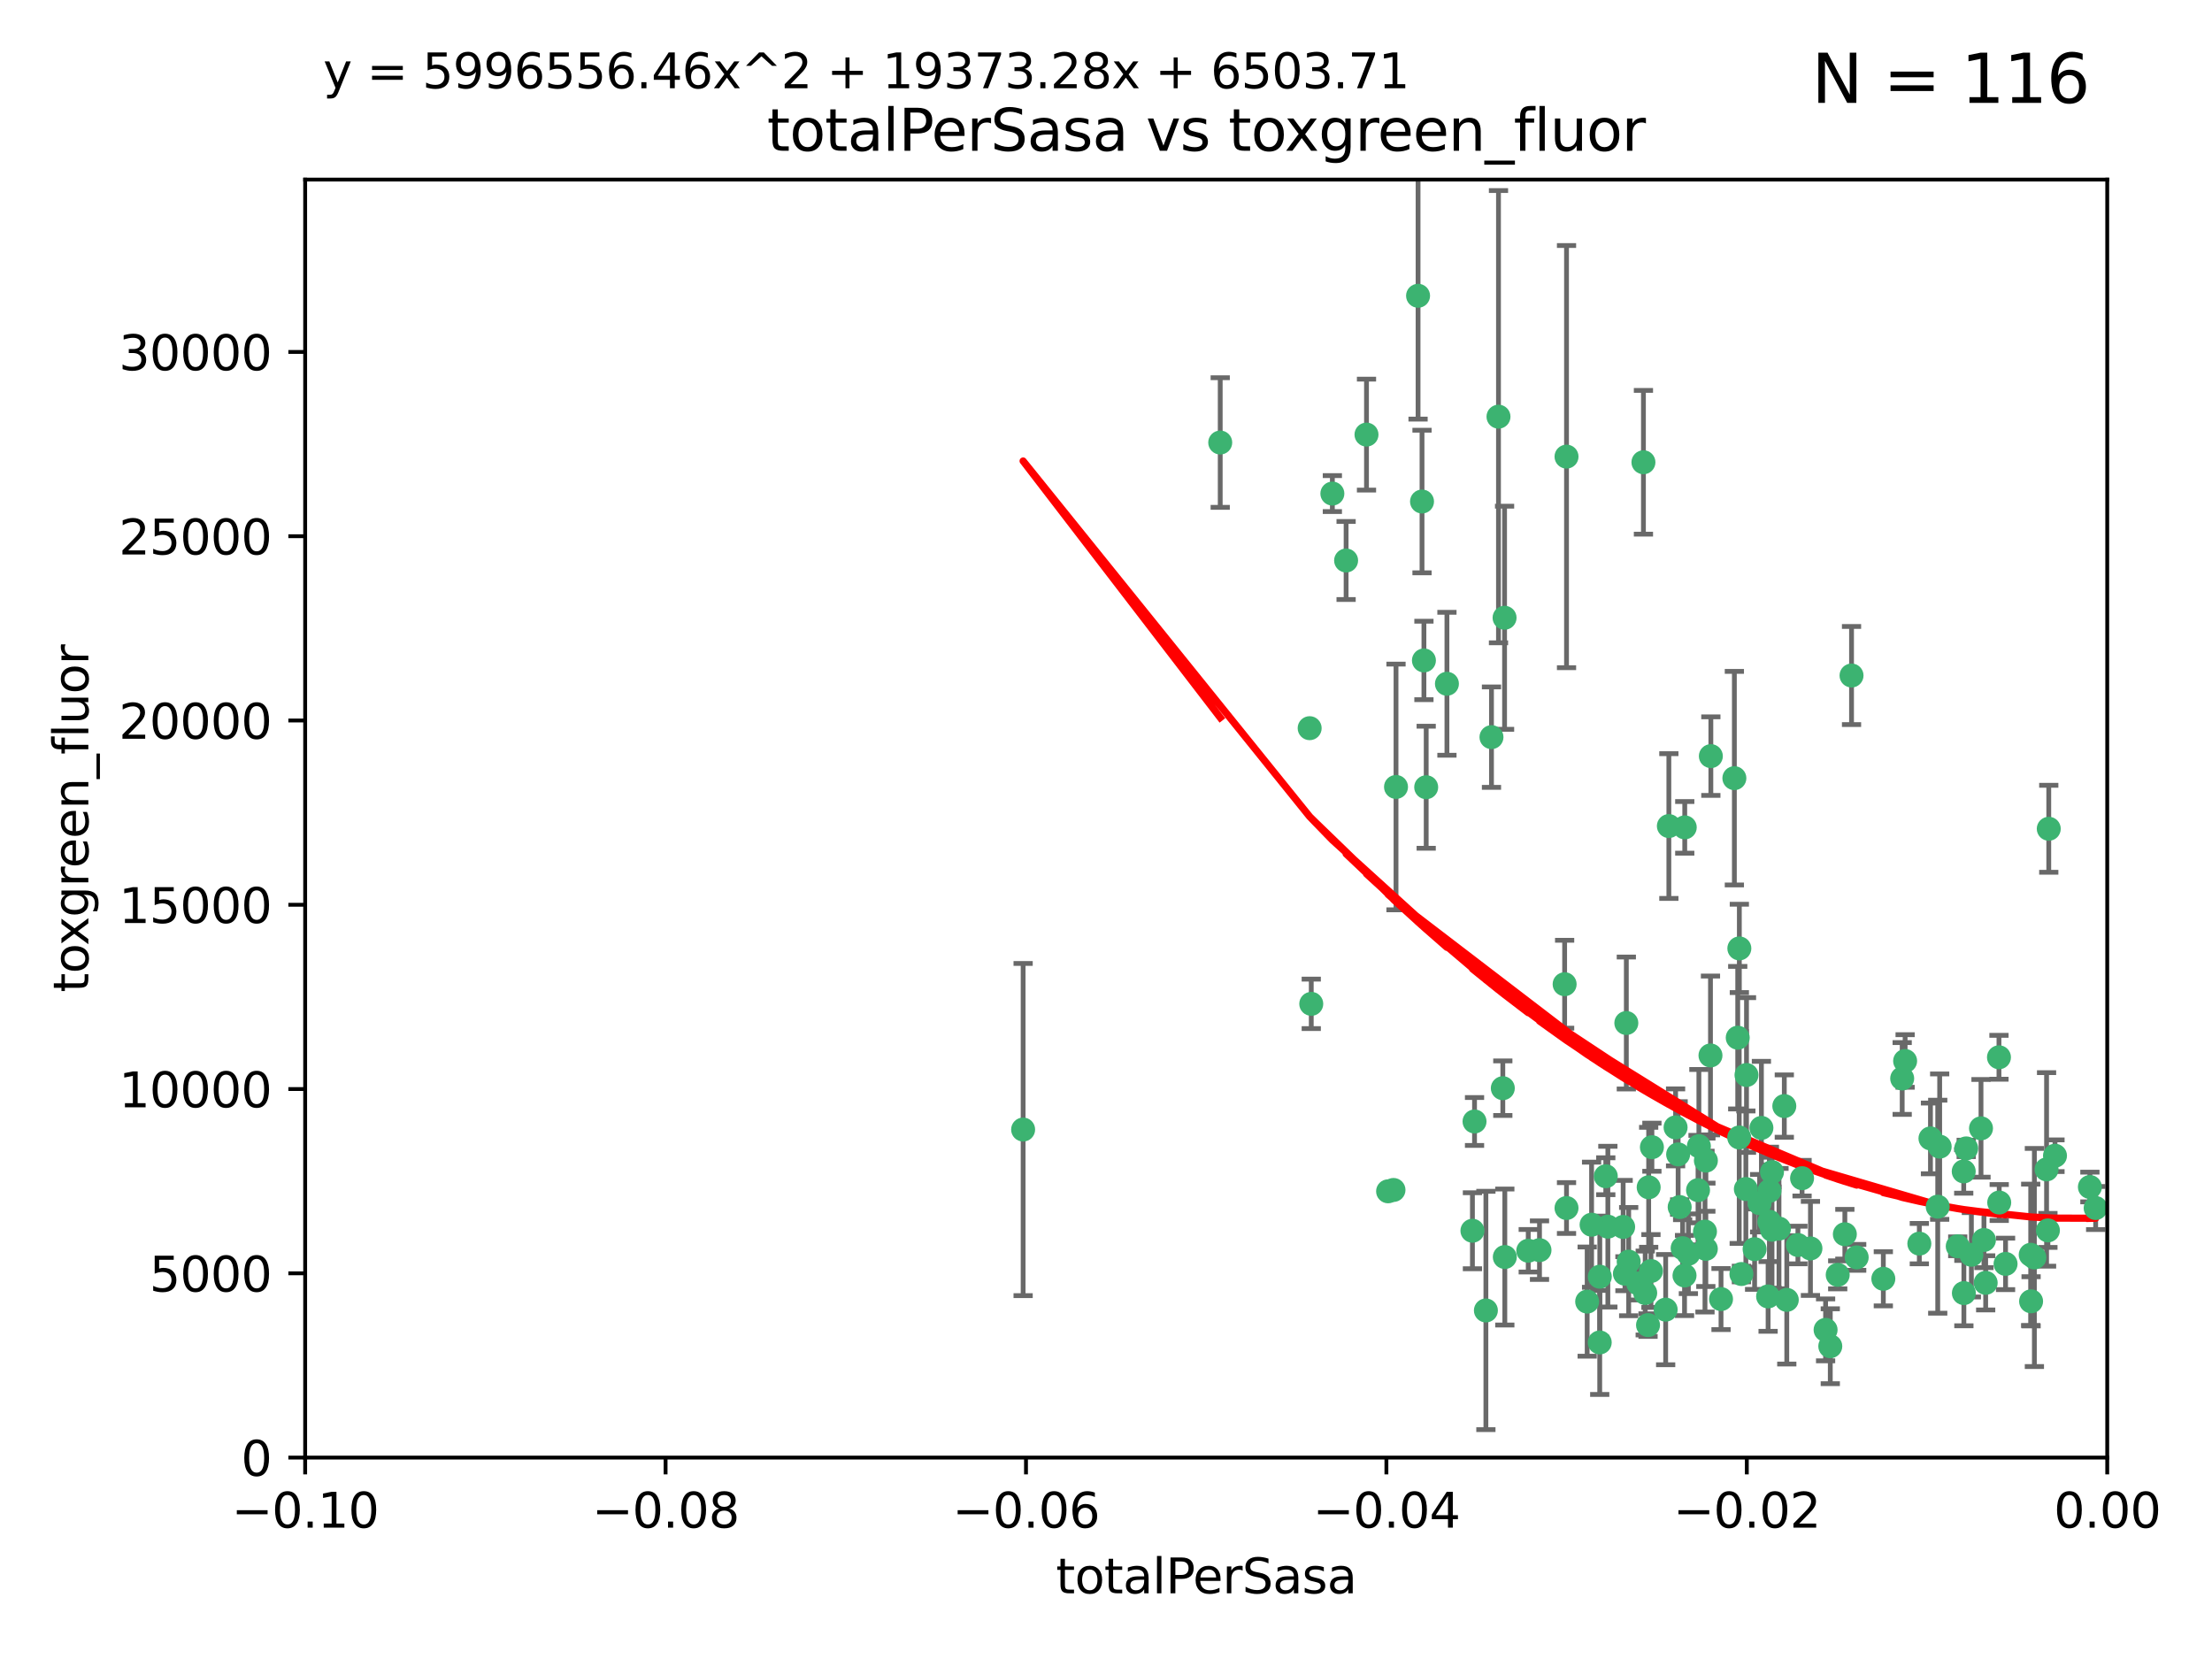 <?xml version="1.0" encoding="utf-8" standalone="no"?>
<!DOCTYPE svg PUBLIC "-//W3C//DTD SVG 1.1//EN"
  "http://www.w3.org/Graphics/SVG/1.1/DTD/svg11.dtd">
<svg xmlns:xlink="http://www.w3.org/1999/xlink" width="460.8pt" height="345.6pt" viewBox="0 0 460.8 345.6" xmlns="http://www.w3.org/2000/svg" version="1.1">
 <defs>
  <style type="text/css">*{stroke-linejoin: round; stroke-linecap: butt}</style>
 </defs>
 <g id="figure_1">
  <g id="patch_1">
   <path d="M 0 345.6 
L 460.8 345.6 
L 460.8 0 
L 0 0 
z
" style="fill: #ffffff"/>
  </g>
  <g id="axes_1">
   <g id="patch_2">
    <path d="M 63.571 303.64 
L 438.975 303.64 
L 438.975 37.411 
L 63.571 37.411 
z
" style="fill: #ffffff"/>
   </g>
   <g id="PathCollection_1">
    <defs>
     <path id="mfc16fb744c" d="M 0 1.118 
C 0.297 1.118 0.581 1 0.791 0.791 
C 1 0.581 1.118 0.297 1.118 0 
C 1.118 -0.297 1 -0.581 0.791 -0.791 
C 0.581 -1 0.297 -1.118 0 -1.118 
C -0.297 -1.118 -0.581 -1 -0.791 -0.791 
C -1 -0.581 -1.118 -0.297 -1.118 0 
C -1.118 0.297 -1 0.581 -0.791 0.791 
C -0.581 1 -0.297 1.118 0 1.118 
z
" style="stroke: #3cb371"/>
    </defs>
    <g clip-path="url(#pc5df6fc900)">
     <use xlink:href="#mfc16fb744c" x="254.195" y="92.187" style="fill: #3cb371; stroke: #3cb371"/>
     <use xlink:href="#mfc16fb744c" x="213.136" y="235.304" style="fill: #3cb371; stroke: #3cb371"/>
     <use xlink:href="#mfc16fb744c" x="272.826" y="151.693" style="fill: #3cb371; stroke: #3cb371"/>
     <use xlink:href="#mfc16fb744c" x="290.815" y="163.936" style="fill: #3cb371; stroke: #3cb371"/>
     <use xlink:href="#mfc16fb744c" x="296.232" y="104.476" style="fill: #3cb371; stroke: #3cb371"/>
     <use xlink:href="#mfc16fb744c" x="280.418" y="116.762" style="fill: #3cb371; stroke: #3cb371"/>
     <use xlink:href="#mfc16fb744c" x="295.409" y="61.614" style="fill: #3cb371; stroke: #3cb371"/>
     <use xlink:href="#mfc16fb744c" x="310.702" y="153.559" style="fill: #3cb371; stroke: #3cb371"/>
     <use xlink:href="#mfc16fb744c" x="277.556" y="102.821" style="fill: #3cb371; stroke: #3cb371"/>
     <use xlink:href="#mfc16fb744c" x="273.159" y="209.121" style="fill: #3cb371; stroke: #3cb371"/>
     <use xlink:href="#mfc16fb744c" x="296.63" y="137.58" style="fill: #3cb371; stroke: #3cb371"/>
     <use xlink:href="#mfc16fb744c" x="301.422" y="142.442" style="fill: #3cb371; stroke: #3cb371"/>
     <use xlink:href="#mfc16fb744c" x="284.666" y="90.534" style="fill: #3cb371; stroke: #3cb371"/>
     <use xlink:href="#mfc16fb744c" x="318.362" y="260.552" style="fill: #3cb371; stroke: #3cb371"/>
     <use xlink:href="#mfc16fb744c" x="313.064" y="226.692" style="fill: #3cb371; stroke: #3cb371"/>
     <use xlink:href="#mfc16fb744c" x="306.735" y="256.385" style="fill: #3cb371; stroke: #3cb371"/>
     <use xlink:href="#mfc16fb744c" x="312.163" y="86.8" style="fill: #3cb371; stroke: #3cb371"/>
     <use xlink:href="#mfc16fb744c" x="289.164" y="248.172" style="fill: #3cb371; stroke: #3cb371"/>
     <use xlink:href="#mfc16fb744c" x="342.358" y="96.298" style="fill: #3cb371; stroke: #3cb371"/>
     <use xlink:href="#mfc16fb744c" x="330.637" y="271.146" style="fill: #3cb371; stroke: #3cb371"/>
     <use xlink:href="#mfc16fb744c" x="320.707" y="260.427" style="fill: #3cb371; stroke: #3cb371"/>
     <use xlink:href="#mfc16fb744c" x="326.333" y="251.655" style="fill: #3cb371; stroke: #3cb371"/>
     <use xlink:href="#mfc16fb744c" x="313.43" y="128.689" style="fill: #3cb371; stroke: #3cb371"/>
     <use xlink:href="#mfc16fb744c" x="334.946" y="255.535" style="fill: #3cb371; stroke: #3cb371"/>
     <use xlink:href="#mfc16fb744c" x="297.102" y="163.993" style="fill: #3cb371; stroke: #3cb371"/>
     <use xlink:href="#mfc16fb744c" x="290.29" y="247.891" style="fill: #3cb371; stroke: #3cb371"/>
     <use xlink:href="#mfc16fb744c" x="339.285" y="262.817" style="fill: #3cb371; stroke: #3cb371"/>
     <use xlink:href="#mfc16fb744c" x="326.335" y="95.121" style="fill: #3cb371; stroke: #3cb371"/>
     <use xlink:href="#mfc16fb744c" x="349.906" y="251.452" style="fill: #3cb371; stroke: #3cb371"/>
     <use xlink:href="#mfc16fb744c" x="334.515" y="245.034" style="fill: #3cb371; stroke: #3cb371"/>
     <use xlink:href="#mfc16fb744c" x="309.539" y="272.992" style="fill: #3cb371; stroke: #3cb371"/>
     <use xlink:href="#mfc16fb744c" x="353.733" y="247.93" style="fill: #3cb371; stroke: #3cb371"/>
     <use xlink:href="#mfc16fb744c" x="338.794" y="213.112" style="fill: #3cb371; stroke: #3cb371"/>
     <use xlink:href="#mfc16fb744c" x="325.941" y="205.029" style="fill: #3cb371; stroke: #3cb371"/>
     <use xlink:href="#mfc16fb744c" x="333.252" y="279.655" style="fill: #3cb371; stroke: #3cb371"/>
     <use xlink:href="#mfc16fb744c" x="351.721" y="261.183" style="fill: #3cb371; stroke: #3cb371"/>
     <use xlink:href="#mfc16fb744c" x="343.449" y="247.337" style="fill: #3cb371; stroke: #3cb371"/>
     <use xlink:href="#mfc16fb744c" x="346.989" y="272.82" style="fill: #3cb371; stroke: #3cb371"/>
     <use xlink:href="#mfc16fb744c" x="356.402" y="157.513" style="fill: #3cb371; stroke: #3cb371"/>
     <use xlink:href="#mfc16fb744c" x="350.92" y="265.707" style="fill: #3cb371; stroke: #3cb371"/>
     <use xlink:href="#mfc16fb744c" x="343.923" y="264.778" style="fill: #3cb371; stroke: #3cb371"/>
     <use xlink:href="#mfc16fb744c" x="307.172" y="233.624" style="fill: #3cb371; stroke: #3cb371"/>
     <use xlink:href="#mfc16fb744c" x="356.324" y="219.87" style="fill: #3cb371; stroke: #3cb371"/>
     <use xlink:href="#mfc16fb744c" x="343.315" y="276.039" style="fill: #3cb371; stroke: #3cb371"/>
     <use xlink:href="#mfc16fb744c" x="333.267" y="265.959" style="fill: #3cb371; stroke: #3cb371"/>
     <use xlink:href="#mfc16fb744c" x="338.132" y="255.594" style="fill: #3cb371; stroke: #3cb371"/>
     <use xlink:href="#mfc16fb744c" x="347.654" y="172.082" style="fill: #3cb371; stroke: #3cb371"/>
     <use xlink:href="#mfc16fb744c" x="341.275" y="267.377" style="fill: #3cb371; stroke: #3cb371"/>
     <use xlink:href="#mfc16fb744c" x="342.727" y="269.355" style="fill: #3cb371; stroke: #3cb371"/>
     <use xlink:href="#mfc16fb744c" x="355.179" y="256.562" style="fill: #3cb371; stroke: #3cb371"/>
     <use xlink:href="#mfc16fb744c" x="358.522" y="270.619" style="fill: #3cb371; stroke: #3cb371"/>
     <use xlink:href="#mfc16fb744c" x="363.828" y="223.946" style="fill: #3cb371; stroke: #3cb371"/>
     <use xlink:href="#mfc16fb744c" x="349.055" y="234.855" style="fill: #3cb371; stroke: #3cb371"/>
     <use xlink:href="#mfc16fb744c" x="344.122" y="238.981" style="fill: #3cb371; stroke: #3cb371"/>
     <use xlink:href="#mfc16fb744c" x="362.312" y="236.959" style="fill: #3cb371; stroke: #3cb371"/>
     <use xlink:href="#mfc16fb744c" x="313.481" y="261.86" style="fill: #3cb371; stroke: #3cb371"/>
     <use xlink:href="#mfc16fb744c" x="355.369" y="241.778" style="fill: #3cb371; stroke: #3cb371"/>
     <use xlink:href="#mfc16fb744c" x="350.965" y="172.356" style="fill: #3cb371; stroke: #3cb371"/>
     <use xlink:href="#mfc16fb744c" x="331.556" y="255.131" style="fill: #3cb371; stroke: #3cb371"/>
     <use xlink:href="#mfc16fb744c" x="338.506" y="265.335" style="fill: #3cb371; stroke: #3cb371"/>
     <use xlink:href="#mfc16fb744c" x="353.909" y="238.765" style="fill: #3cb371; stroke: #3cb371"/>
     <use xlink:href="#mfc16fb744c" x="349.585" y="240.483" style="fill: #3cb371; stroke: #3cb371"/>
     <use xlink:href="#mfc16fb744c" x="368.328" y="270.071" style="fill: #3cb371; stroke: #3cb371"/>
     <use xlink:href="#mfc16fb744c" x="368.615" y="248.063" style="fill: #3cb371; stroke: #3cb371"/>
     <use xlink:href="#mfc16fb744c" x="362.768" y="265.402" style="fill: #3cb371; stroke: #3cb371"/>
     <use xlink:href="#mfc16fb744c" x="366.934" y="234.963" style="fill: #3cb371; stroke: #3cb371"/>
     <use xlink:href="#mfc16fb744c" x="363.694" y="247.697" style="fill: #3cb371; stroke: #3cb371"/>
     <use xlink:href="#mfc16fb744c" x="369.136" y="244.17" style="fill: #3cb371; stroke: #3cb371"/>
     <use xlink:href="#mfc16fb744c" x="368.596" y="254.514" style="fill: #3cb371; stroke: #3cb371"/>
     <use xlink:href="#mfc16fb744c" x="362.001" y="216.17" style="fill: #3cb371; stroke: #3cb371"/>
     <use xlink:href="#mfc16fb744c" x="369.14" y="256.174" style="fill: #3cb371; stroke: #3cb371"/>
     <use xlink:href="#mfc16fb744c" x="361.301" y="162.105" style="fill: #3cb371; stroke: #3cb371"/>
     <use xlink:href="#mfc16fb744c" x="370.597" y="255.94" style="fill: #3cb371; stroke: #3cb371"/>
     <use xlink:href="#mfc16fb744c" x="374.538" y="259.36" style="fill: #3cb371; stroke: #3cb371"/>
     <use xlink:href="#mfc16fb744c" x="377.149" y="260.068" style="fill: #3cb371; stroke: #3cb371"/>
     <use xlink:href="#mfc16fb744c" x="365.516" y="260.221" style="fill: #3cb371; stroke: #3cb371"/>
     <use xlink:href="#mfc16fb744c" x="355.356" y="260.163" style="fill: #3cb371; stroke: #3cb371"/>
     <use xlink:href="#mfc16fb744c" x="350.525" y="260.019" style="fill: #3cb371; stroke: #3cb371"/>
     <use xlink:href="#mfc16fb744c" x="385.708" y="140.722" style="fill: #3cb371; stroke: #3cb371"/>
     <use xlink:href="#mfc16fb744c" x="371.704" y="230.415" style="fill: #3cb371; stroke: #3cb371"/>
     <use xlink:href="#mfc16fb744c" x="362.337" y="197.571" style="fill: #3cb371; stroke: #3cb371"/>
     <use xlink:href="#mfc16fb744c" x="386.782" y="261.935" style="fill: #3cb371; stroke: #3cb371"/>
     <use xlink:href="#mfc16fb744c" x="382.829" y="265.574" style="fill: #3cb371; stroke: #3cb371"/>
     <use xlink:href="#mfc16fb744c" x="366.556" y="250.652" style="fill: #3cb371; stroke: #3cb371"/>
     <use xlink:href="#mfc16fb744c" x="375.403" y="245.439" style="fill: #3cb371; stroke: #3cb371"/>
     <use xlink:href="#mfc16fb744c" x="384.316" y="257.112" style="fill: #3cb371; stroke: #3cb371"/>
     <use xlink:href="#mfc16fb744c" x="380.305" y="277.035" style="fill: #3cb371; stroke: #3cb371"/>
     <use xlink:href="#mfc16fb744c" x="396.872" y="221.023" style="fill: #3cb371; stroke: #3cb371"/>
     <use xlink:href="#mfc16fb744c" x="381.282" y="280.448" style="fill: #3cb371; stroke: #3cb371"/>
     <use xlink:href="#mfc16fb744c" x="402.151" y="237.152" style="fill: #3cb371; stroke: #3cb371"/>
     <use xlink:href="#mfc16fb744c" x="392.332" y="266.395" style="fill: #3cb371; stroke: #3cb371"/>
     <use xlink:href="#mfc16fb744c" x="404.069" y="238.866" style="fill: #3cb371; stroke: #3cb371"/>
     <use xlink:href="#mfc16fb744c" x="399.832" y="259.072" style="fill: #3cb371; stroke: #3cb371"/>
     <use xlink:href="#mfc16fb744c" x="396.26" y="224.667" style="fill: #3cb371; stroke: #3cb371"/>
     <use xlink:href="#mfc16fb744c" x="372.22" y="270.784" style="fill: #3cb371; stroke: #3cb371"/>
     <use xlink:href="#mfc16fb744c" x="403.665" y="251.374" style="fill: #3cb371; stroke: #3cb371"/>
     <use xlink:href="#mfc16fb744c" x="407.833" y="259.625" style="fill: #3cb371; stroke: #3cb371"/>
     <use xlink:href="#mfc16fb744c" x="409.599" y="239.234" style="fill: #3cb371; stroke: #3cb371"/>
     <use xlink:href="#mfc16fb744c" x="412.679" y="235.051" style="fill: #3cb371; stroke: #3cb371"/>
     <use xlink:href="#mfc16fb744c" x="409.079" y="244.025" style="fill: #3cb371; stroke: #3cb371"/>
     <use xlink:href="#mfc16fb744c" x="416.474" y="250.509" style="fill: #3cb371; stroke: #3cb371"/>
     <use xlink:href="#mfc16fb744c" x="413.653" y="267.238" style="fill: #3cb371; stroke: #3cb371"/>
     <use xlink:href="#mfc16fb744c" x="413.294" y="258.31" style="fill: #3cb371; stroke: #3cb371"/>
     <use xlink:href="#mfc16fb744c" x="416.421" y="220.252" style="fill: #3cb371; stroke: #3cb371"/>
     <use xlink:href="#mfc16fb744c" x="409.112" y="269.377" style="fill: #3cb371; stroke: #3cb371"/>
     <use xlink:href="#mfc16fb744c" x="417.796" y="263.294" style="fill: #3cb371; stroke: #3cb371"/>
     <use xlink:href="#mfc16fb744c" x="410.674" y="261.395" style="fill: #3cb371; stroke: #3cb371"/>
     <use xlink:href="#mfc16fb744c" x="423.113" y="271.085" style="fill: #3cb371; stroke: #3cb371"/>
     <use xlink:href="#mfc16fb744c" x="423.033" y="261.393" style="fill: #3cb371; stroke: #3cb371"/>
     <use xlink:href="#mfc16fb744c" x="423.8" y="261.957" style="fill: #3cb371; stroke: #3cb371"/>
     <use xlink:href="#mfc16fb744c" x="426.795" y="172.649" style="fill: #3cb371; stroke: #3cb371"/>
     <use xlink:href="#mfc16fb744c" x="426.337" y="243.608" style="fill: #3cb371; stroke: #3cb371"/>
     <use xlink:href="#mfc16fb744c" x="426.618" y="256.316" style="fill: #3cb371; stroke: #3cb371"/>
     <use xlink:href="#mfc16fb744c" x="428.091" y="240.757" style="fill: #3cb371; stroke: #3cb371"/>
     <use xlink:href="#mfc16fb744c" x="436.564" y="251.653" style="fill: #3cb371; stroke: #3cb371"/>
     <use xlink:href="#mfc16fb744c" x="435.363" y="247.276" style="fill: #3cb371; stroke: #3cb371"/>
    </g>
   </g>
   <g id="matplotlib.axis_1">
    <g id="xtick_1">
     <g id="line2d_1">
      <defs>
       <path id="m04b6b8f553" d="M 0 0 
L 0 3.5 
" style="stroke: #000000; stroke-width: 0.8"/>
      </defs>
      <g>
       <use xlink:href="#m04b6b8f553" x="63.571" y="303.64" style="stroke: #000000; stroke-width: 0.8"/>
      </g>
     </g>
     <g id="text_1">
      <!-- −0.10 -->
      <g transform="translate(48.249 318.238)scale(0.1 -0.1)">
       <defs>
        <path id="DejaVuSans-2212" d="M 678 2272 
L 4684 2272 
L 4684 1741 
L 678 1741 
L 678 2272 
z
" transform="scale(0.016)"/>
        <path id="DejaVuSans-30" d="M 2034 4250 
Q 1547 4250 1301 3770 
Q 1056 3291 1056 2328 
Q 1056 1369 1301 889 
Q 1547 409 2034 409 
Q 2525 409 2770 889 
Q 3016 1369 3016 2328 
Q 3016 3291 2770 3770 
Q 2525 4250 2034 4250 
z
M 2034 4750 
Q 2819 4750 3233 4129 
Q 3647 3509 3647 2328 
Q 3647 1150 3233 529 
Q 2819 -91 2034 -91 
Q 1250 -91 836 529 
Q 422 1150 422 2328 
Q 422 3509 836 4129 
Q 1250 4750 2034 4750 
z
" transform="scale(0.016)"/>
        <path id="DejaVuSans-2e" d="M 684 794 
L 1344 794 
L 1344 0 
L 684 0 
L 684 794 
z
" transform="scale(0.016)"/>
        <path id="DejaVuSans-31" d="M 794 531 
L 1825 531 
L 1825 4091 
L 703 3866 
L 703 4441 
L 1819 4666 
L 2450 4666 
L 2450 531 
L 3481 531 
L 3481 0 
L 794 0 
L 794 531 
z
" transform="scale(0.016)"/>
       </defs>
       <use xlink:href="#DejaVuSans-2212"/>
       <use xlink:href="#DejaVuSans-30" x="83.789"/>
       <use xlink:href="#DejaVuSans-2e" x="147.412"/>
       <use xlink:href="#DejaVuSans-31" x="179.199"/>
       <use xlink:href="#DejaVuSans-30" x="242.822"/>
      </g>
     </g>
    </g>
    <g id="xtick_2">
     <g id="line2d_2">
      <g>
       <use xlink:href="#m04b6b8f553" x="138.652" y="303.64" style="stroke: #000000; stroke-width: 0.8"/>
      </g>
     </g>
     <g id="text_2">
      <!-- −0.08 -->
      <g transform="translate(123.329 318.238)scale(0.1 -0.1)">
       <defs>
        <path id="DejaVuSans-38" d="M 2034 2216 
Q 1584 2216 1326 1975 
Q 1069 1734 1069 1313 
Q 1069 891 1326 650 
Q 1584 409 2034 409 
Q 2484 409 2743 651 
Q 3003 894 3003 1313 
Q 3003 1734 2745 1975 
Q 2488 2216 2034 2216 
z
M 1403 2484 
Q 997 2584 770 2862 
Q 544 3141 544 3541 
Q 544 4100 942 4425 
Q 1341 4750 2034 4750 
Q 2731 4750 3128 4425 
Q 3525 4100 3525 3541 
Q 3525 3141 3298 2862 
Q 3072 2584 2669 2484 
Q 3125 2378 3379 2068 
Q 3634 1759 3634 1313 
Q 3634 634 3220 271 
Q 2806 -91 2034 -91 
Q 1263 -91 848 271 
Q 434 634 434 1313 
Q 434 1759 690 2068 
Q 947 2378 1403 2484 
z
M 1172 3481 
Q 1172 3119 1398 2916 
Q 1625 2713 2034 2713 
Q 2441 2713 2670 2916 
Q 2900 3119 2900 3481 
Q 2900 3844 2670 4047 
Q 2441 4250 2034 4250 
Q 1625 4250 1398 4047 
Q 1172 3844 1172 3481 
z
" transform="scale(0.016)"/>
       </defs>
       <use xlink:href="#DejaVuSans-2212"/>
       <use xlink:href="#DejaVuSans-30" x="83.789"/>
       <use xlink:href="#DejaVuSans-2e" x="147.412"/>
       <use xlink:href="#DejaVuSans-30" x="179.199"/>
       <use xlink:href="#DejaVuSans-38" x="242.822"/>
      </g>
     </g>
    </g>
    <g id="xtick_3">
     <g id="line2d_3">
      <g>
       <use xlink:href="#m04b6b8f553" x="213.733" y="303.64" style="stroke: #000000; stroke-width: 0.8"/>
      </g>
     </g>
     <g id="text_3">
      <!-- −0.06 -->
      <g transform="translate(198.41 318.238)scale(0.1 -0.1)">
       <defs>
        <path id="DejaVuSans-36" d="M 2113 2584 
Q 1688 2584 1439 2293 
Q 1191 2003 1191 1497 
Q 1191 994 1439 701 
Q 1688 409 2113 409 
Q 2538 409 2786 701 
Q 3034 994 3034 1497 
Q 3034 2003 2786 2293 
Q 2538 2584 2113 2584 
z
M 3366 4563 
L 3366 3988 
Q 3128 4100 2886 4159 
Q 2644 4219 2406 4219 
Q 1781 4219 1451 3797 
Q 1122 3375 1075 2522 
Q 1259 2794 1537 2939 
Q 1816 3084 2150 3084 
Q 2853 3084 3261 2657 
Q 3669 2231 3669 1497 
Q 3669 778 3244 343 
Q 2819 -91 2113 -91 
Q 1303 -91 875 529 
Q 447 1150 447 2328 
Q 447 3434 972 4092 
Q 1497 4750 2381 4750 
Q 2619 4750 2861 4703 
Q 3103 4656 3366 4563 
z
" transform="scale(0.016)"/>
       </defs>
       <use xlink:href="#DejaVuSans-2212"/>
       <use xlink:href="#DejaVuSans-30" x="83.789"/>
       <use xlink:href="#DejaVuSans-2e" x="147.412"/>
       <use xlink:href="#DejaVuSans-30" x="179.199"/>
       <use xlink:href="#DejaVuSans-36" x="242.822"/>
      </g>
     </g>
    </g>
    <g id="xtick_4">
     <g id="line2d_4">
      <g>
       <use xlink:href="#m04b6b8f553" x="288.813" y="303.64" style="stroke: #000000; stroke-width: 0.8"/>
      </g>
     </g>
     <g id="text_4">
      <!-- −0.04 -->
      <g transform="translate(273.491 318.238)scale(0.1 -0.1)">
       <defs>
        <path id="DejaVuSans-34" d="M 2419 4116 
L 825 1625 
L 2419 1625 
L 2419 4116 
z
M 2253 4666 
L 3047 4666 
L 3047 1625 
L 3713 1625 
L 3713 1100 
L 3047 1100 
L 3047 0 
L 2419 0 
L 2419 1100 
L 313 1100 
L 313 1709 
L 2253 4666 
z
" transform="scale(0.016)"/>
       </defs>
       <use xlink:href="#DejaVuSans-2212"/>
       <use xlink:href="#DejaVuSans-30" x="83.789"/>
       <use xlink:href="#DejaVuSans-2e" x="147.412"/>
       <use xlink:href="#DejaVuSans-30" x="179.199"/>
       <use xlink:href="#DejaVuSans-34" x="242.822"/>
      </g>
     </g>
    </g>
    <g id="xtick_5">
     <g id="line2d_5">
      <g>
       <use xlink:href="#m04b6b8f553" x="363.894" y="303.64" style="stroke: #000000; stroke-width: 0.8"/>
      </g>
     </g>
     <g id="text_5">
      <!-- −0.02 -->
      <g transform="translate(348.572 318.238)scale(0.1 -0.1)">
       <defs>
        <path id="DejaVuSans-32" d="M 1228 531 
L 3431 531 
L 3431 0 
L 469 0 
L 469 531 
Q 828 903 1448 1529 
Q 2069 2156 2228 2338 
Q 2531 2678 2651 2914 
Q 2772 3150 2772 3378 
Q 2772 3750 2511 3984 
Q 2250 4219 1831 4219 
Q 1534 4219 1204 4116 
Q 875 4013 500 3803 
L 500 4441 
Q 881 4594 1212 4672 
Q 1544 4750 1819 4750 
Q 2544 4750 2975 4387 
Q 3406 4025 3406 3419 
Q 3406 3131 3298 2873 
Q 3191 2616 2906 2266 
Q 2828 2175 2409 1742 
Q 1991 1309 1228 531 
z
" transform="scale(0.016)"/>
       </defs>
       <use xlink:href="#DejaVuSans-2212"/>
       <use xlink:href="#DejaVuSans-30" x="83.789"/>
       <use xlink:href="#DejaVuSans-2e" x="147.412"/>
       <use xlink:href="#DejaVuSans-30" x="179.199"/>
       <use xlink:href="#DejaVuSans-32" x="242.822"/>
      </g>
     </g>
    </g>
    <g id="xtick_6">
     <g id="line2d_6">
      <g>
       <use xlink:href="#m04b6b8f553" x="438.975" y="303.64" style="stroke: #000000; stroke-width: 0.8"/>
      </g>
     </g>
     <g id="text_6">
      <!-- 0.00 -->
      <g transform="translate(427.842 318.238)scale(0.1 -0.1)">
       <use xlink:href="#DejaVuSans-30"/>
       <use xlink:href="#DejaVuSans-2e" x="63.623"/>
       <use xlink:href="#DejaVuSans-30" x="95.41"/>
       <use xlink:href="#DejaVuSans-30" x="159.033"/>
      </g>
     </g>
    </g>
    <g id="text_7">
     <!-- totalPerSasa -->
     <g transform="translate(219.968 331.917)scale(0.1 -0.1)">
      <defs>
       <path id="DejaVuSans-74" d="M 1172 4494 
L 1172 3500 
L 2356 3500 
L 2356 3053 
L 1172 3053 
L 1172 1153 
Q 1172 725 1289 603 
Q 1406 481 1766 481 
L 2356 481 
L 2356 0 
L 1766 0 
Q 1100 0 847 248 
Q 594 497 594 1153 
L 594 3053 
L 172 3053 
L 172 3500 
L 594 3500 
L 594 4494 
L 1172 4494 
z
" transform="scale(0.016)"/>
       <path id="DejaVuSans-6f" d="M 1959 3097 
Q 1497 3097 1228 2736 
Q 959 2375 959 1747 
Q 959 1119 1226 758 
Q 1494 397 1959 397 
Q 2419 397 2687 759 
Q 2956 1122 2956 1747 
Q 2956 2369 2687 2733 
Q 2419 3097 1959 3097 
z
M 1959 3584 
Q 2709 3584 3137 3096 
Q 3566 2609 3566 1747 
Q 3566 888 3137 398 
Q 2709 -91 1959 -91 
Q 1206 -91 779 398 
Q 353 888 353 1747 
Q 353 2609 779 3096 
Q 1206 3584 1959 3584 
z
" transform="scale(0.016)"/>
       <path id="DejaVuSans-61" d="M 2194 1759 
Q 1497 1759 1228 1600 
Q 959 1441 959 1056 
Q 959 750 1161 570 
Q 1363 391 1709 391 
Q 2188 391 2477 730 
Q 2766 1069 2766 1631 
L 2766 1759 
L 2194 1759 
z
M 3341 1997 
L 3341 0 
L 2766 0 
L 2766 531 
Q 2569 213 2275 61 
Q 1981 -91 1556 -91 
Q 1019 -91 701 211 
Q 384 513 384 1019 
Q 384 1609 779 1909 
Q 1175 2209 1959 2209 
L 2766 2209 
L 2766 2266 
Q 2766 2663 2505 2880 
Q 2244 3097 1772 3097 
Q 1472 3097 1187 3025 
Q 903 2953 641 2809 
L 641 3341 
Q 956 3463 1253 3523 
Q 1550 3584 1831 3584 
Q 2591 3584 2966 3190 
Q 3341 2797 3341 1997 
z
" transform="scale(0.016)"/>
       <path id="DejaVuSans-6c" d="M 603 4863 
L 1178 4863 
L 1178 0 
L 603 0 
L 603 4863 
z
" transform="scale(0.016)"/>
       <path id="DejaVuSans-50" d="M 1259 4147 
L 1259 2394 
L 2053 2394 
Q 2494 2394 2734 2622 
Q 2975 2850 2975 3272 
Q 2975 3691 2734 3919 
Q 2494 4147 2053 4147 
L 1259 4147 
z
M 628 4666 
L 2053 4666 
Q 2838 4666 3239 4311 
Q 3641 3956 3641 3272 
Q 3641 2581 3239 2228 
Q 2838 1875 2053 1875 
L 1259 1875 
L 1259 0 
L 628 0 
L 628 4666 
z
" transform="scale(0.016)"/>
       <path id="DejaVuSans-65" d="M 3597 1894 
L 3597 1613 
L 953 1613 
Q 991 1019 1311 708 
Q 1631 397 2203 397 
Q 2534 397 2845 478 
Q 3156 559 3463 722 
L 3463 178 
Q 3153 47 2828 -22 
Q 2503 -91 2169 -91 
Q 1331 -91 842 396 
Q 353 884 353 1716 
Q 353 2575 817 3079 
Q 1281 3584 2069 3584 
Q 2775 3584 3186 3129 
Q 3597 2675 3597 1894 
z
M 3022 2063 
Q 3016 2534 2758 2815 
Q 2500 3097 2075 3097 
Q 1594 3097 1305 2825 
Q 1016 2553 972 2059 
L 3022 2063 
z
" transform="scale(0.016)"/>
       <path id="DejaVuSans-72" d="M 2631 2963 
Q 2534 3019 2420 3045 
Q 2306 3072 2169 3072 
Q 1681 3072 1420 2755 
Q 1159 2438 1159 1844 
L 1159 0 
L 581 0 
L 581 3500 
L 1159 3500 
L 1159 2956 
Q 1341 3275 1631 3429 
Q 1922 3584 2338 3584 
Q 2397 3584 2469 3576 
Q 2541 3569 2628 3553 
L 2631 2963 
z
" transform="scale(0.016)"/>
       <path id="DejaVuSans-53" d="M 3425 4513 
L 3425 3897 
Q 3066 4069 2747 4153 
Q 2428 4238 2131 4238 
Q 1616 4238 1336 4038 
Q 1056 3838 1056 3469 
Q 1056 3159 1242 3001 
Q 1428 2844 1947 2747 
L 2328 2669 
Q 3034 2534 3370 2195 
Q 3706 1856 3706 1288 
Q 3706 609 3251 259 
Q 2797 -91 1919 -91 
Q 1588 -91 1214 -16 
Q 841 59 441 206 
L 441 856 
Q 825 641 1194 531 
Q 1563 422 1919 422 
Q 2459 422 2753 634 
Q 3047 847 3047 1241 
Q 3047 1584 2836 1778 
Q 2625 1972 2144 2069 
L 1759 2144 
Q 1053 2284 737 2584 
Q 422 2884 422 3419 
Q 422 4038 858 4394 
Q 1294 4750 2059 4750 
Q 2388 4750 2728 4690 
Q 3069 4631 3425 4513 
z
" transform="scale(0.016)"/>
       <path id="DejaVuSans-73" d="M 2834 3397 
L 2834 2853 
Q 2591 2978 2328 3040 
Q 2066 3103 1784 3103 
Q 1356 3103 1142 2972 
Q 928 2841 928 2578 
Q 928 2378 1081 2264 
Q 1234 2150 1697 2047 
L 1894 2003 
Q 2506 1872 2764 1633 
Q 3022 1394 3022 966 
Q 3022 478 2636 193 
Q 2250 -91 1575 -91 
Q 1294 -91 989 -36 
Q 684 19 347 128 
L 347 722 
Q 666 556 975 473 
Q 1284 391 1588 391 
Q 1994 391 2212 530 
Q 2431 669 2431 922 
Q 2431 1156 2273 1281 
Q 2116 1406 1581 1522 
L 1381 1569 
Q 847 1681 609 1914 
Q 372 2147 372 2553 
Q 372 3047 722 3315 
Q 1072 3584 1716 3584 
Q 2034 3584 2315 3537 
Q 2597 3491 2834 3397 
z
" transform="scale(0.016)"/>
      </defs>
      <use xlink:href="#DejaVuSans-74"/>
      <use xlink:href="#DejaVuSans-6f" x="39.209"/>
      <use xlink:href="#DejaVuSans-74" x="100.391"/>
      <use xlink:href="#DejaVuSans-61" x="139.6"/>
      <use xlink:href="#DejaVuSans-6c" x="200.879"/>
      <use xlink:href="#DejaVuSans-50" x="228.662"/>
      <use xlink:href="#DejaVuSans-65" x="285.34"/>
      <use xlink:href="#DejaVuSans-72" x="346.863"/>
      <use xlink:href="#DejaVuSans-53" x="387.977"/>
      <use xlink:href="#DejaVuSans-61" x="451.453"/>
      <use xlink:href="#DejaVuSans-73" x="512.732"/>
      <use xlink:href="#DejaVuSans-61" x="564.832"/>
     </g>
    </g>
   </g>
   <g id="matplotlib.axis_2">
    <g id="ytick_1">
     <g id="line2d_7">
      <defs>
       <path id="m1cb80cb023" d="M 0 0 
L -3.5 0 
" style="stroke: #000000; stroke-width: 0.8"/>
      </defs>
      <g>
       <use xlink:href="#m1cb80cb023" x="63.571" y="303.64" style="stroke: #000000; stroke-width: 0.8"/>
      </g>
     </g>
     <g id="text_8">
      <!-- 0 -->
      <g transform="translate(50.209 307.439)scale(0.1 -0.1)">
       <use xlink:href="#DejaVuSans-30"/>
      </g>
     </g>
    </g>
    <g id="ytick_2">
     <g id="line2d_8">
      <g>
       <use xlink:href="#m1cb80cb023" x="63.571" y="265.253" style="stroke: #000000; stroke-width: 0.8"/>
      </g>
     </g>
     <g id="text_9">
      <!-- 5000 -->
      <g transform="translate(31.121 269.052)scale(0.1 -0.1)">
       <defs>
        <path id="DejaVuSans-35" d="M 691 4666 
L 3169 4666 
L 3169 4134 
L 1269 4134 
L 1269 2991 
Q 1406 3038 1543 3061 
Q 1681 3084 1819 3084 
Q 2600 3084 3056 2656 
Q 3513 2228 3513 1497 
Q 3513 744 3044 326 
Q 2575 -91 1722 -91 
Q 1428 -91 1123 -41 
Q 819 9 494 109 
L 494 744 
Q 775 591 1075 516 
Q 1375 441 1709 441 
Q 2250 441 2565 725 
Q 2881 1009 2881 1497 
Q 2881 1984 2565 2268 
Q 2250 2553 1709 2553 
Q 1456 2553 1204 2497 
Q 953 2441 691 2322 
L 691 4666 
z
" transform="scale(0.016)"/>
       </defs>
       <use xlink:href="#DejaVuSans-35"/>
       <use xlink:href="#DejaVuSans-30" x="63.623"/>
       <use xlink:href="#DejaVuSans-30" x="127.246"/>
       <use xlink:href="#DejaVuSans-30" x="190.869"/>
      </g>
     </g>
    </g>
    <g id="ytick_3">
     <g id="line2d_9">
      <g>
       <use xlink:href="#m1cb80cb023" x="63.571" y="226.866" style="stroke: #000000; stroke-width: 0.8"/>
      </g>
     </g>
     <g id="text_10">
      <!-- 10000 -->
      <g transform="translate(24.759 230.665)scale(0.1 -0.1)">
       <use xlink:href="#DejaVuSans-31"/>
       <use xlink:href="#DejaVuSans-30" x="63.623"/>
       <use xlink:href="#DejaVuSans-30" x="127.246"/>
       <use xlink:href="#DejaVuSans-30" x="190.869"/>
       <use xlink:href="#DejaVuSans-30" x="254.492"/>
      </g>
     </g>
    </g>
    <g id="ytick_4">
     <g id="line2d_10">
      <g>
       <use xlink:href="#m1cb80cb023" x="63.571" y="188.479" style="stroke: #000000; stroke-width: 0.8"/>
      </g>
     </g>
     <g id="text_11">
      <!-- 15000 -->
      <g transform="translate(24.759 192.278)scale(0.1 -0.1)">
       <use xlink:href="#DejaVuSans-31"/>
       <use xlink:href="#DejaVuSans-35" x="63.623"/>
       <use xlink:href="#DejaVuSans-30" x="127.246"/>
       <use xlink:href="#DejaVuSans-30" x="190.869"/>
       <use xlink:href="#DejaVuSans-30" x="254.492"/>
      </g>
     </g>
    </g>
    <g id="ytick_5">
     <g id="line2d_11">
      <g>
       <use xlink:href="#m1cb80cb023" x="63.571" y="150.092" style="stroke: #000000; stroke-width: 0.8"/>
      </g>
     </g>
     <g id="text_12">
      <!-- 20000 -->
      <g transform="translate(24.759 153.891)scale(0.1 -0.1)">
       <use xlink:href="#DejaVuSans-32"/>
       <use xlink:href="#DejaVuSans-30" x="63.623"/>
       <use xlink:href="#DejaVuSans-30" x="127.246"/>
       <use xlink:href="#DejaVuSans-30" x="190.869"/>
       <use xlink:href="#DejaVuSans-30" x="254.492"/>
      </g>
     </g>
    </g>
    <g id="ytick_6">
     <g id="line2d_12">
      <g>
       <use xlink:href="#m1cb80cb023" x="63.571" y="111.705" style="stroke: #000000; stroke-width: 0.8"/>
      </g>
     </g>
     <g id="text_13">
      <!-- 25000 -->
      <g transform="translate(24.759 115.504)scale(0.1 -0.1)">
       <use xlink:href="#DejaVuSans-32"/>
       <use xlink:href="#DejaVuSans-35" x="63.623"/>
       <use xlink:href="#DejaVuSans-30" x="127.246"/>
       <use xlink:href="#DejaVuSans-30" x="190.869"/>
       <use xlink:href="#DejaVuSans-30" x="254.492"/>
      </g>
     </g>
    </g>
    <g id="ytick_7">
     <g id="line2d_13">
      <g>
       <use xlink:href="#m1cb80cb023" x="63.571" y="73.317" style="stroke: #000000; stroke-width: 0.8"/>
      </g>
     </g>
     <g id="text_14">
      <!-- 30000 -->
      <g transform="translate(24.759 77.117)scale(0.1 -0.1)">
       <defs>
        <path id="DejaVuSans-33" d="M 2597 2516 
Q 3050 2419 3304 2112 
Q 3559 1806 3559 1356 
Q 3559 666 3084 287 
Q 2609 -91 1734 -91 
Q 1441 -91 1130 -33 
Q 819 25 488 141 
L 488 750 
Q 750 597 1062 519 
Q 1375 441 1716 441 
Q 2309 441 2620 675 
Q 2931 909 2931 1356 
Q 2931 1769 2642 2001 
Q 2353 2234 1838 2234 
L 1294 2234 
L 1294 2753 
L 1863 2753 
Q 2328 2753 2575 2939 
Q 2822 3125 2822 3475 
Q 2822 3834 2567 4026 
Q 2313 4219 1838 4219 
Q 1578 4219 1281 4162 
Q 984 4106 628 3988 
L 628 4550 
Q 988 4650 1302 4700 
Q 1616 4750 1894 4750 
Q 2613 4750 3031 4423 
Q 3450 4097 3450 3541 
Q 3450 3153 3228 2886 
Q 3006 2619 2597 2516 
z
" transform="scale(0.016)"/>
       </defs>
       <use xlink:href="#DejaVuSans-33"/>
       <use xlink:href="#DejaVuSans-30" x="63.623"/>
       <use xlink:href="#DejaVuSans-30" x="127.246"/>
       <use xlink:href="#DejaVuSans-30" x="190.869"/>
       <use xlink:href="#DejaVuSans-30" x="254.492"/>
      </g>
     </g>
    </g>
    <g id="text_15">
     <!-- toxgreen_fluor -->
     <g transform="translate(18.401 206.72)rotate(-90)scale(0.1 -0.1)">
      <defs>
       <path id="DejaVuSans-78" d="M 3513 3500 
L 2247 1797 
L 3578 0 
L 2900 0 
L 1881 1375 
L 863 0 
L 184 0 
L 1544 1831 
L 300 3500 
L 978 3500 
L 1906 2253 
L 2834 3500 
L 3513 3500 
z
" transform="scale(0.016)"/>
       <path id="DejaVuSans-67" d="M 2906 1791 
Q 2906 2416 2648 2759 
Q 2391 3103 1925 3103 
Q 1463 3103 1205 2759 
Q 947 2416 947 1791 
Q 947 1169 1205 825 
Q 1463 481 1925 481 
Q 2391 481 2648 825 
Q 2906 1169 2906 1791 
z
M 3481 434 
Q 3481 -459 3084 -895 
Q 2688 -1331 1869 -1331 
Q 1566 -1331 1297 -1286 
Q 1028 -1241 775 -1147 
L 775 -588 
Q 1028 -725 1275 -790 
Q 1522 -856 1778 -856 
Q 2344 -856 2625 -561 
Q 2906 -266 2906 331 
L 2906 616 
Q 2728 306 2450 153 
Q 2172 0 1784 0 
Q 1141 0 747 490 
Q 353 981 353 1791 
Q 353 2603 747 3093 
Q 1141 3584 1784 3584 
Q 2172 3584 2450 3431 
Q 2728 3278 2906 2969 
L 2906 3500 
L 3481 3500 
L 3481 434 
z
" transform="scale(0.016)"/>
       <path id="DejaVuSans-6e" d="M 3513 2113 
L 3513 0 
L 2938 0 
L 2938 2094 
Q 2938 2591 2744 2837 
Q 2550 3084 2163 3084 
Q 1697 3084 1428 2787 
Q 1159 2491 1159 1978 
L 1159 0 
L 581 0 
L 581 3500 
L 1159 3500 
L 1159 2956 
Q 1366 3272 1645 3428 
Q 1925 3584 2291 3584 
Q 2894 3584 3203 3211 
Q 3513 2838 3513 2113 
z
" transform="scale(0.016)"/>
       <path id="DejaVuSans-5f" d="M 3263 -1063 
L 3263 -1509 
L -63 -1509 
L -63 -1063 
L 3263 -1063 
z
" transform="scale(0.016)"/>
       <path id="DejaVuSans-66" d="M 2375 4863 
L 2375 4384 
L 1825 4384 
Q 1516 4384 1395 4259 
Q 1275 4134 1275 3809 
L 1275 3500 
L 2222 3500 
L 2222 3053 
L 1275 3053 
L 1275 0 
L 697 0 
L 697 3053 
L 147 3053 
L 147 3500 
L 697 3500 
L 697 3744 
Q 697 4328 969 4595 
Q 1241 4863 1831 4863 
L 2375 4863 
z
" transform="scale(0.016)"/>
       <path id="DejaVuSans-75" d="M 544 1381 
L 544 3500 
L 1119 3500 
L 1119 1403 
Q 1119 906 1312 657 
Q 1506 409 1894 409 
Q 2359 409 2629 706 
Q 2900 1003 2900 1516 
L 2900 3500 
L 3475 3500 
L 3475 0 
L 2900 0 
L 2900 538 
Q 2691 219 2414 64 
Q 2138 -91 1772 -91 
Q 1169 -91 856 284 
Q 544 659 544 1381 
z
M 1991 3584 
L 1991 3584 
z
" transform="scale(0.016)"/>
      </defs>
      <use xlink:href="#DejaVuSans-74"/>
      <use xlink:href="#DejaVuSans-6f" x="39.209"/>
      <use xlink:href="#DejaVuSans-78" x="97.266"/>
      <use xlink:href="#DejaVuSans-67" x="156.445"/>
      <use xlink:href="#DejaVuSans-72" x="219.922"/>
      <use xlink:href="#DejaVuSans-65" x="258.785"/>
      <use xlink:href="#DejaVuSans-65" x="320.309"/>
      <use xlink:href="#DejaVuSans-6e" x="381.832"/>
      <use xlink:href="#DejaVuSans-5f" x="445.211"/>
      <use xlink:href="#DejaVuSans-66" x="495.211"/>
      <use xlink:href="#DejaVuSans-6c" x="530.416"/>
      <use xlink:href="#DejaVuSans-75" x="558.199"/>
      <use xlink:href="#DejaVuSans-6f" x="621.578"/>
      <use xlink:href="#DejaVuSans-72" x="682.76"/>
     </g>
    </g>
   </g>
   <g id="LineCollection_1">
    <path d="M 254.195 105.69 
L 254.195 78.685 
" clip-path="url(#pc5df6fc900)" style="fill: none; stroke: #696969"/>
    <path d="M 213.136 269.906 
L 213.136 200.702 
" clip-path="url(#pc5df6fc900)" style="fill: none; stroke: #696969"/>
    <path d="M 272.826 152.217 
L 272.826 151.168 
" clip-path="url(#pc5df6fc900)" style="fill: none; stroke: #696969"/>
    <path d="M 290.815 189.529 
L 290.815 138.343 
" clip-path="url(#pc5df6fc900)" style="fill: none; stroke: #696969"/>
    <path d="M 296.232 119.328 
L 296.232 89.623 
" clip-path="url(#pc5df6fc900)" style="fill: none; stroke: #696969"/>
    <path d="M 280.418 124.89 
L 280.418 108.635 
" clip-path="url(#pc5df6fc900)" style="fill: none; stroke: #696969"/>
    <path d="M 295.409 87.306 
L 295.409 35.922 
" clip-path="url(#pc5df6fc900)" style="fill: none; stroke: #696969"/>
    <path d="M 310.702 164.019 
L 310.702 143.098 
" clip-path="url(#pc5df6fc900)" style="fill: none; stroke: #696969"/>
    <path d="M 277.556 106.565 
L 277.556 99.077 
" clip-path="url(#pc5df6fc900)" style="fill: none; stroke: #696969"/>
    <path d="M 273.159 214.275 
L 273.159 203.967 
" clip-path="url(#pc5df6fc900)" style="fill: none; stroke: #696969"/>
    <path d="M 296.63 145.75 
L 296.63 129.411 
" clip-path="url(#pc5df6fc900)" style="fill: none; stroke: #696969"/>
    <path d="M 301.422 157.326 
L 301.422 127.559 
" clip-path="url(#pc5df6fc900)" style="fill: none; stroke: #696969"/>
    <path d="M 284.666 102.091 
L 284.666 78.978 
" clip-path="url(#pc5df6fc900)" style="fill: none; stroke: #696969"/>
    <path d="M 318.362 264.982 
L 318.362 256.122 
" clip-path="url(#pc5df6fc900)" style="fill: none; stroke: #696969"/>
    <path d="M 313.064 232.376 
L 313.064 221.008 
" clip-path="url(#pc5df6fc900)" style="fill: none; stroke: #696969"/>
    <path d="M 306.735 264.301 
L 306.735 248.47 
" clip-path="url(#pc5df6fc900)" style="fill: none; stroke: #696969"/>
    <path d="M 312.163 133.906 
L 312.163 39.694 
" clip-path="url(#pc5df6fc900)" style="fill: none; stroke: #696969"/>
    <path d="M 289.164 248.702 
L 289.164 247.642 
" clip-path="url(#pc5df6fc900)" style="fill: none; stroke: #696969"/>
    <path d="M 342.358 111.272 
L 342.358 81.324 
" clip-path="url(#pc5df6fc900)" style="fill: none; stroke: #696969"/>
    <path d="M 330.637 282.519 
L 330.637 259.772 
" clip-path="url(#pc5df6fc900)" style="fill: none; stroke: #696969"/>
    <path d="M 320.707 266.526 
L 320.707 254.328 
" clip-path="url(#pc5df6fc900)" style="fill: none; stroke: #696969"/>
    <path d="M 326.333 256.945 
L 326.333 246.364 
" clip-path="url(#pc5df6fc900)" style="fill: none; stroke: #696969"/>
    <path d="M 313.43 151.927 
L 313.43 105.45 
" clip-path="url(#pc5df6fc900)" style="fill: none; stroke: #696969"/>
    <path d="M 334.946 272.278 
L 334.946 238.793 
" clip-path="url(#pc5df6fc900)" style="fill: none; stroke: #696969"/>
    <path d="M 297.102 176.705 
L 297.102 151.281 
" clip-path="url(#pc5df6fc900)" style="fill: none; stroke: #696969"/>
    <path d="M 290.29 248.596 
L 290.29 247.186 
" clip-path="url(#pc5df6fc900)" style="fill: none; stroke: #696969"/>
    <path d="M 339.285 274.093 
L 339.285 251.542 
" clip-path="url(#pc5df6fc900)" style="fill: none; stroke: #696969"/>
    <path d="M 326.335 139.091 
L 326.335 51.151 
" clip-path="url(#pc5df6fc900)" style="fill: none; stroke: #696969"/>
    <path d="M 349.906 252.966 
L 349.906 249.939 
" clip-path="url(#pc5df6fc900)" style="fill: none; stroke: #696969"/>
    <path d="M 334.515 248.879 
L 334.515 241.19 
" clip-path="url(#pc5df6fc900)" style="fill: none; stroke: #696969"/>
    <path d="M 309.539 297.815 
L 309.539 248.168 
" clip-path="url(#pc5df6fc900)" style="fill: none; stroke: #696969"/>
    <path d="M 353.733 259.34 
L 353.733 236.521 
" clip-path="url(#pc5df6fc900)" style="fill: none; stroke: #696969"/>
    <path d="M 338.794 226.857 
L 338.794 199.366 
" clip-path="url(#pc5df6fc900)" style="fill: none; stroke: #696969"/>
    <path d="M 325.941 214.186 
L 325.941 195.873 
" clip-path="url(#pc5df6fc900)" style="fill: none; stroke: #696969"/>
    <path d="M 333.252 290.49 
L 333.252 268.821 
" clip-path="url(#pc5df6fc900)" style="fill: none; stroke: #696969"/>
    <path d="M 351.721 269.484 
L 351.721 252.882 
" clip-path="url(#pc5df6fc900)" style="fill: none; stroke: #696969"/>
    <path d="M 343.449 259.829 
L 343.449 234.844 
" clip-path="url(#pc5df6fc900)" style="fill: none; stroke: #696969"/>
    <path d="M 346.989 284.302 
L 346.989 261.339 
" clip-path="url(#pc5df6fc900)" style="fill: none; stroke: #696969"/>
    <path d="M 356.402 165.694 
L 356.402 149.332 
" clip-path="url(#pc5df6fc900)" style="fill: none; stroke: #696969"/>
    <path d="M 350.92 274.064 
L 350.92 257.35 
" clip-path="url(#pc5df6fc900)" style="fill: none; stroke: #696969"/>
    <path d="M 343.923 272.37 
L 343.923 257.186 
" clip-path="url(#pc5df6fc900)" style="fill: none; stroke: #696969"/>
    <path d="M 307.172 238.611 
L 307.172 228.638 
" clip-path="url(#pc5df6fc900)" style="fill: none; stroke: #696969"/>
    <path d="M 356.324 236.411 
L 356.324 203.328 
" clip-path="url(#pc5df6fc900)" style="fill: none; stroke: #696969"/>
    <path d="M 343.315 278.398 
L 343.315 273.681 
" clip-path="url(#pc5df6fc900)" style="fill: none; stroke: #696969"/>
    <path d="M 333.267 278.581 
L 333.267 253.336 
" clip-path="url(#pc5df6fc900)" style="fill: none; stroke: #696969"/>
    <path d="M 338.132 265.294 
L 338.132 245.895 
" clip-path="url(#pc5df6fc900)" style="fill: none; stroke: #696969"/>
    <path d="M 347.654 187.16 
L 347.654 157.004 
" clip-path="url(#pc5df6fc900)" style="fill: none; stroke: #696969"/>
    <path d="M 341.275 270.81 
L 341.275 263.945 
" clip-path="url(#pc5df6fc900)" style="fill: none; stroke: #696969"/>
    <path d="M 342.727 278.095 
L 342.727 260.616 
" clip-path="url(#pc5df6fc900)" style="fill: none; stroke: #696969"/>
    <path d="M 355.179 273.32 
L 355.179 239.805 
" clip-path="url(#pc5df6fc900)" style="fill: none; stroke: #696969"/>
    <path d="M 358.522 276.981 
L 358.522 264.258 
" clip-path="url(#pc5df6fc900)" style="fill: none; stroke: #696969"/>
    <path d="M 363.828 240.063 
L 363.828 207.829 
" clip-path="url(#pc5df6fc900)" style="fill: none; stroke: #696969"/>
    <path d="M 349.055 242.872 
L 349.055 226.838 
" clip-path="url(#pc5df6fc900)" style="fill: none; stroke: #696969"/>
    <path d="M 344.122 243.993 
L 344.122 233.968 
" clip-path="url(#pc5df6fc900)" style="fill: none; stroke: #696969"/>
    <path d="M 362.312 259.025 
L 362.312 214.892 
" clip-path="url(#pc5df6fc900)" style="fill: none; stroke: #696969"/>
    <path d="M 313.481 276.024 
L 313.481 247.696 
" clip-path="url(#pc5df6fc900)" style="fill: none; stroke: #696969"/>
    <path d="M 355.369 246.466 
L 355.369 237.089 
" clip-path="url(#pc5df6fc900)" style="fill: none; stroke: #696969"/>
    <path d="M 350.965 177.734 
L 350.965 166.978 
" clip-path="url(#pc5df6fc900)" style="fill: none; stroke: #696969"/>
    <path d="M 331.556 268.162 
L 331.556 242.1 
" clip-path="url(#pc5df6fc900)" style="fill: none; stroke: #696969"/>
    <path d="M 338.506 268.88 
L 338.506 261.79 
" clip-path="url(#pc5df6fc900)" style="fill: none; stroke: #696969"/>
    <path d="M 353.909 254.738 
L 353.909 222.792 
" clip-path="url(#pc5df6fc900)" style="fill: none; stroke: #696969"/>
    <path d="M 349.585 251.462 
L 349.585 229.504 
" clip-path="url(#pc5df6fc900)" style="fill: none; stroke: #696969"/>
    <path d="M 368.328 277.335 
L 368.328 262.806 
" clip-path="url(#pc5df6fc900)" style="fill: none; stroke: #696969"/>
    <path d="M 368.615 253.445 
L 368.615 242.681 
" clip-path="url(#pc5df6fc900)" style="fill: none; stroke: #696969"/>
    <path d="M 362.768 267.033 
L 362.768 263.771 
" clip-path="url(#pc5df6fc900)" style="fill: none; stroke: #696969"/>
    <path d="M 366.934 248.827 
L 366.934 221.1 
" clip-path="url(#pc5df6fc900)" style="fill: none; stroke: #696969"/>
    <path d="M 363.694 263.964 
L 363.694 231.431 
" clip-path="url(#pc5df6fc900)" style="fill: none; stroke: #696969"/>
    <path d="M 369.136 247.273 
L 369.136 241.068 
" clip-path="url(#pc5df6fc900)" style="fill: none; stroke: #696969"/>
    <path d="M 368.596 270.051 
L 368.596 238.978 
" clip-path="url(#pc5df6fc900)" style="fill: none; stroke: #696969"/>
    <path d="M 362.001 231.016 
L 362.001 201.324 
" clip-path="url(#pc5df6fc900)" style="fill: none; stroke: #696969"/>
    <path d="M 369.14 268.35 
L 369.14 243.999 
" clip-path="url(#pc5df6fc900)" style="fill: none; stroke: #696969"/>
    <path d="M 361.301 184.351 
L 361.301 139.86 
" clip-path="url(#pc5df6fc900)" style="fill: none; stroke: #696969"/>
    <path d="M 370.597 268.474 
L 370.597 243.405 
" clip-path="url(#pc5df6fc900)" style="fill: none; stroke: #696969"/>
    <path d="M 374.538 263.278 
L 374.538 255.442 
" clip-path="url(#pc5df6fc900)" style="fill: none; stroke: #696969"/>
    <path d="M 377.149 269.86 
L 377.149 250.276 
" clip-path="url(#pc5df6fc900)" style="fill: none; stroke: #696969"/>
    <path d="M 365.516 268.597 
L 365.516 251.844 
" clip-path="url(#pc5df6fc900)" style="fill: none; stroke: #696969"/>
    <path d="M 355.356 268.001 
L 355.356 252.325 
" clip-path="url(#pc5df6fc900)" style="fill: none; stroke: #696969"/>
    <path d="M 350.525 265.948 
L 350.525 254.089 
" clip-path="url(#pc5df6fc900)" style="fill: none; stroke: #696969"/>
    <path d="M 385.708 150.938 
L 385.708 130.506 
" clip-path="url(#pc5df6fc900)" style="fill: none; stroke: #696969"/>
    <path d="M 371.704 236.913 
L 371.704 223.916 
" clip-path="url(#pc5df6fc900)" style="fill: none; stroke: #696969"/>
    <path d="M 362.337 206.772 
L 362.337 188.371 
" clip-path="url(#pc5df6fc900)" style="fill: none; stroke: #696969"/>
    <path d="M 386.782 264.632 
L 386.782 259.238 
" clip-path="url(#pc5df6fc900)" style="fill: none; stroke: #696969"/>
    <path d="M 382.829 268.491 
L 382.829 262.657 
" clip-path="url(#pc5df6fc900)" style="fill: none; stroke: #696969"/>
    <path d="M 366.556 256.643 
L 366.556 244.66 
" clip-path="url(#pc5df6fc900)" style="fill: none; stroke: #696969"/>
    <path d="M 375.403 249.147 
L 375.403 241.731 
" clip-path="url(#pc5df6fc900)" style="fill: none; stroke: #696969"/>
    <path d="M 384.316 262.288 
L 384.316 251.936 
" clip-path="url(#pc5df6fc900)" style="fill: none; stroke: #696969"/>
    <path d="M 380.305 283.483 
L 380.305 270.588 
" clip-path="url(#pc5df6fc900)" style="fill: none; stroke: #696969"/>
    <path d="M 396.872 226.502 
L 396.872 215.543 
" clip-path="url(#pc5df6fc900)" style="fill: none; stroke: #696969"/>
    <path d="M 381.282 288.249 
L 381.282 272.647 
" clip-path="url(#pc5df6fc900)" style="fill: none; stroke: #696969"/>
    <path d="M 402.151 244.519 
L 402.151 229.785 
" clip-path="url(#pc5df6fc900)" style="fill: none; stroke: #696969"/>
    <path d="M 392.332 272.04 
L 392.332 260.75 
" clip-path="url(#pc5df6fc900)" style="fill: none; stroke: #696969"/>
    <path d="M 404.069 254.007 
L 404.069 223.725 
" clip-path="url(#pc5df6fc900)" style="fill: none; stroke: #696969"/>
    <path d="M 399.832 263.28 
L 399.832 254.864 
" clip-path="url(#pc5df6fc900)" style="fill: none; stroke: #696969"/>
    <path d="M 396.26 232.145 
L 396.26 217.189 
" clip-path="url(#pc5df6fc900)" style="fill: none; stroke: #696969"/>
    <path d="M 372.22 284.153 
L 372.22 257.415 
" clip-path="url(#pc5df6fc900)" style="fill: none; stroke: #696969"/>
    <path d="M 403.665 273.558 
L 403.665 229.19 
" clip-path="url(#pc5df6fc900)" style="fill: none; stroke: #696969"/>
    <path d="M 407.833 261.59 
L 407.833 257.661 
" clip-path="url(#pc5df6fc900)" style="fill: none; stroke: #696969"/>
    <path d="M 409.599 240.949 
L 409.599 237.518 
" clip-path="url(#pc5df6fc900)" style="fill: none; stroke: #696969"/>
    <path d="M 412.679 245.225 
L 412.679 224.877 
" clip-path="url(#pc5df6fc900)" style="fill: none; stroke: #696969"/>
    <path d="M 409.079 248.562 
L 409.079 239.488 
" clip-path="url(#pc5df6fc900)" style="fill: none; stroke: #696969"/>
    <path d="M 416.474 254.253 
L 416.474 246.765 
" clip-path="url(#pc5df6fc900)" style="fill: none; stroke: #696969"/>
    <path d="M 413.653 272.884 
L 413.653 261.591 
" clip-path="url(#pc5df6fc900)" style="fill: none; stroke: #696969"/>
    <path d="M 413.294 264.079 
L 413.294 252.542 
" clip-path="url(#pc5df6fc900)" style="fill: none; stroke: #696969"/>
    <path d="M 416.421 224.823 
L 416.421 215.68 
" clip-path="url(#pc5df6fc900)" style="fill: none; stroke: #696969"/>
    <path d="M 409.112 276.183 
L 409.112 262.571 
" clip-path="url(#pc5df6fc900)" style="fill: none; stroke: #696969"/>
    <path d="M 417.796 268.654 
L 417.796 257.933 
" clip-path="url(#pc5df6fc900)" style="fill: none; stroke: #696969"/>
    <path d="M 410.674 270.185 
L 410.674 252.604 
" clip-path="url(#pc5df6fc900)" style="fill: none; stroke: #696969"/>
    <path d="M 423.113 276.209 
L 423.113 265.962 
" clip-path="url(#pc5df6fc900)" style="fill: none; stroke: #696969"/>
    <path d="M 423.033 276.115 
L 423.033 246.672 
" clip-path="url(#pc5df6fc900)" style="fill: none; stroke: #696969"/>
    <path d="M 423.8 284.676 
L 423.8 239.238 
" clip-path="url(#pc5df6fc900)" style="fill: none; stroke: #696969"/>
    <path d="M 426.795 181.707 
L 426.795 163.591 
" clip-path="url(#pc5df6fc900)" style="fill: none; stroke: #696969"/>
    <path d="M 426.337 263.766 
L 426.337 223.45 
" clip-path="url(#pc5df6fc900)" style="fill: none; stroke: #696969"/>
    <path d="M 426.618 259.862 
L 426.618 252.77 
" clip-path="url(#pc5df6fc900)" style="fill: none; stroke: #696969"/>
    <path d="M 428.091 244.055 
L 428.091 237.458 
" clip-path="url(#pc5df6fc900)" style="fill: none; stroke: #696969"/>
    <path d="M 436.564 256.138 
L 436.564 247.168 
" clip-path="url(#pc5df6fc900)" style="fill: none; stroke: #696969"/>
    <path d="M 435.363 250.367 
L 435.363 244.184 
" clip-path="url(#pc5df6fc900)" style="fill: none; stroke: #696969"/>
   </g>
   <g id="line2d_14">
    <defs>
     <path id="m7e75839cfa" d="M 2 0 
L -2 -0 
" style="stroke: #696969"/>
    </defs>
    <g clip-path="url(#pc5df6fc900)">
     <use xlink:href="#m7e75839cfa" x="254.195" y="105.69" style="fill: #696969; stroke: #696969"/>
     <use xlink:href="#m7e75839cfa" x="213.136" y="269.906" style="fill: #696969; stroke: #696969"/>
     <use xlink:href="#m7e75839cfa" x="272.826" y="152.217" style="fill: #696969; stroke: #696969"/>
     <use xlink:href="#m7e75839cfa" x="290.815" y="189.529" style="fill: #696969; stroke: #696969"/>
     <use xlink:href="#m7e75839cfa" x="296.232" y="119.328" style="fill: #696969; stroke: #696969"/>
     <use xlink:href="#m7e75839cfa" x="280.418" y="124.89" style="fill: #696969; stroke: #696969"/>
     <use xlink:href="#m7e75839cfa" x="295.409" y="87.306" style="fill: #696969; stroke: #696969"/>
     <use xlink:href="#m7e75839cfa" x="310.702" y="164.019" style="fill: #696969; stroke: #696969"/>
     <use xlink:href="#m7e75839cfa" x="277.556" y="106.565" style="fill: #696969; stroke: #696969"/>
     <use xlink:href="#m7e75839cfa" x="273.159" y="214.275" style="fill: #696969; stroke: #696969"/>
     <use xlink:href="#m7e75839cfa" x="296.63" y="145.75" style="fill: #696969; stroke: #696969"/>
     <use xlink:href="#m7e75839cfa" x="301.422" y="157.326" style="fill: #696969; stroke: #696969"/>
     <use xlink:href="#m7e75839cfa" x="284.666" y="102.091" style="fill: #696969; stroke: #696969"/>
     <use xlink:href="#m7e75839cfa" x="318.362" y="264.982" style="fill: #696969; stroke: #696969"/>
     <use xlink:href="#m7e75839cfa" x="313.064" y="232.376" style="fill: #696969; stroke: #696969"/>
     <use xlink:href="#m7e75839cfa" x="306.735" y="264.301" style="fill: #696969; stroke: #696969"/>
     <use xlink:href="#m7e75839cfa" x="312.163" y="133.906" style="fill: #696969; stroke: #696969"/>
     <use xlink:href="#m7e75839cfa" x="289.164" y="248.702" style="fill: #696969; stroke: #696969"/>
     <use xlink:href="#m7e75839cfa" x="342.358" y="111.272" style="fill: #696969; stroke: #696969"/>
     <use xlink:href="#m7e75839cfa" x="330.637" y="282.519" style="fill: #696969; stroke: #696969"/>
     <use xlink:href="#m7e75839cfa" x="320.707" y="266.526" style="fill: #696969; stroke: #696969"/>
     <use xlink:href="#m7e75839cfa" x="326.333" y="256.945" style="fill: #696969; stroke: #696969"/>
     <use xlink:href="#m7e75839cfa" x="313.43" y="151.927" style="fill: #696969; stroke: #696969"/>
     <use xlink:href="#m7e75839cfa" x="334.946" y="272.278" style="fill: #696969; stroke: #696969"/>
     <use xlink:href="#m7e75839cfa" x="297.102" y="176.705" style="fill: #696969; stroke: #696969"/>
     <use xlink:href="#m7e75839cfa" x="290.29" y="248.596" style="fill: #696969; stroke: #696969"/>
     <use xlink:href="#m7e75839cfa" x="339.285" y="274.093" style="fill: #696969; stroke: #696969"/>
     <use xlink:href="#m7e75839cfa" x="326.335" y="139.091" style="fill: #696969; stroke: #696969"/>
     <use xlink:href="#m7e75839cfa" x="349.906" y="252.966" style="fill: #696969; stroke: #696969"/>
     <use xlink:href="#m7e75839cfa" x="334.515" y="248.879" style="fill: #696969; stroke: #696969"/>
     <use xlink:href="#m7e75839cfa" x="309.539" y="297.815" style="fill: #696969; stroke: #696969"/>
     <use xlink:href="#m7e75839cfa" x="353.733" y="259.34" style="fill: #696969; stroke: #696969"/>
     <use xlink:href="#m7e75839cfa" x="338.794" y="226.857" style="fill: #696969; stroke: #696969"/>
     <use xlink:href="#m7e75839cfa" x="325.941" y="214.186" style="fill: #696969; stroke: #696969"/>
     <use xlink:href="#m7e75839cfa" x="333.252" y="290.49" style="fill: #696969; stroke: #696969"/>
     <use xlink:href="#m7e75839cfa" x="351.721" y="269.484" style="fill: #696969; stroke: #696969"/>
     <use xlink:href="#m7e75839cfa" x="343.449" y="259.829" style="fill: #696969; stroke: #696969"/>
     <use xlink:href="#m7e75839cfa" x="346.989" y="284.302" style="fill: #696969; stroke: #696969"/>
     <use xlink:href="#m7e75839cfa" x="356.402" y="165.694" style="fill: #696969; stroke: #696969"/>
     <use xlink:href="#m7e75839cfa" x="350.92" y="274.064" style="fill: #696969; stroke: #696969"/>
     <use xlink:href="#m7e75839cfa" x="343.923" y="272.37" style="fill: #696969; stroke: #696969"/>
     <use xlink:href="#m7e75839cfa" x="307.172" y="238.611" style="fill: #696969; stroke: #696969"/>
     <use xlink:href="#m7e75839cfa" x="356.324" y="236.411" style="fill: #696969; stroke: #696969"/>
     <use xlink:href="#m7e75839cfa" x="343.315" y="278.398" style="fill: #696969; stroke: #696969"/>
     <use xlink:href="#m7e75839cfa" x="333.267" y="278.581" style="fill: #696969; stroke: #696969"/>
     <use xlink:href="#m7e75839cfa" x="338.132" y="265.294" style="fill: #696969; stroke: #696969"/>
     <use xlink:href="#m7e75839cfa" x="347.654" y="187.16" style="fill: #696969; stroke: #696969"/>
     <use xlink:href="#m7e75839cfa" x="341.275" y="270.81" style="fill: #696969; stroke: #696969"/>
     <use xlink:href="#m7e75839cfa" x="342.727" y="278.095" style="fill: #696969; stroke: #696969"/>
     <use xlink:href="#m7e75839cfa" x="355.179" y="273.32" style="fill: #696969; stroke: #696969"/>
     <use xlink:href="#m7e75839cfa" x="358.522" y="276.981" style="fill: #696969; stroke: #696969"/>
     <use xlink:href="#m7e75839cfa" x="363.828" y="240.063" style="fill: #696969; stroke: #696969"/>
     <use xlink:href="#m7e75839cfa" x="349.055" y="242.872" style="fill: #696969; stroke: #696969"/>
     <use xlink:href="#m7e75839cfa" x="344.122" y="243.993" style="fill: #696969; stroke: #696969"/>
     <use xlink:href="#m7e75839cfa" x="362.312" y="259.025" style="fill: #696969; stroke: #696969"/>
     <use xlink:href="#m7e75839cfa" x="313.481" y="276.024" style="fill: #696969; stroke: #696969"/>
     <use xlink:href="#m7e75839cfa" x="355.369" y="246.466" style="fill: #696969; stroke: #696969"/>
     <use xlink:href="#m7e75839cfa" x="350.965" y="177.734" style="fill: #696969; stroke: #696969"/>
     <use xlink:href="#m7e75839cfa" x="331.556" y="268.162" style="fill: #696969; stroke: #696969"/>
     <use xlink:href="#m7e75839cfa" x="338.506" y="268.88" style="fill: #696969; stroke: #696969"/>
     <use xlink:href="#m7e75839cfa" x="353.909" y="254.738" style="fill: #696969; stroke: #696969"/>
     <use xlink:href="#m7e75839cfa" x="349.585" y="251.462" style="fill: #696969; stroke: #696969"/>
     <use xlink:href="#m7e75839cfa" x="368.328" y="277.335" style="fill: #696969; stroke: #696969"/>
     <use xlink:href="#m7e75839cfa" x="368.615" y="253.445" style="fill: #696969; stroke: #696969"/>
     <use xlink:href="#m7e75839cfa" x="362.768" y="267.033" style="fill: #696969; stroke: #696969"/>
     <use xlink:href="#m7e75839cfa" x="366.934" y="248.827" style="fill: #696969; stroke: #696969"/>
     <use xlink:href="#m7e75839cfa" x="363.694" y="263.964" style="fill: #696969; stroke: #696969"/>
     <use xlink:href="#m7e75839cfa" x="369.136" y="247.273" style="fill: #696969; stroke: #696969"/>
     <use xlink:href="#m7e75839cfa" x="368.596" y="270.051" style="fill: #696969; stroke: #696969"/>
     <use xlink:href="#m7e75839cfa" x="362.001" y="231.016" style="fill: #696969; stroke: #696969"/>
     <use xlink:href="#m7e75839cfa" x="369.14" y="268.35" style="fill: #696969; stroke: #696969"/>
     <use xlink:href="#m7e75839cfa" x="361.301" y="184.351" style="fill: #696969; stroke: #696969"/>
     <use xlink:href="#m7e75839cfa" x="370.597" y="268.474" style="fill: #696969; stroke: #696969"/>
     <use xlink:href="#m7e75839cfa" x="374.538" y="263.278" style="fill: #696969; stroke: #696969"/>
     <use xlink:href="#m7e75839cfa" x="377.149" y="269.86" style="fill: #696969; stroke: #696969"/>
     <use xlink:href="#m7e75839cfa" x="365.516" y="268.597" style="fill: #696969; stroke: #696969"/>
     <use xlink:href="#m7e75839cfa" x="355.356" y="268.001" style="fill: #696969; stroke: #696969"/>
     <use xlink:href="#m7e75839cfa" x="350.525" y="265.948" style="fill: #696969; stroke: #696969"/>
     <use xlink:href="#m7e75839cfa" x="385.708" y="150.938" style="fill: #696969; stroke: #696969"/>
     <use xlink:href="#m7e75839cfa" x="371.704" y="236.913" style="fill: #696969; stroke: #696969"/>
     <use xlink:href="#m7e75839cfa" x="362.337" y="206.772" style="fill: #696969; stroke: #696969"/>
     <use xlink:href="#m7e75839cfa" x="386.782" y="264.632" style="fill: #696969; stroke: #696969"/>
     <use xlink:href="#m7e75839cfa" x="382.829" y="268.491" style="fill: #696969; stroke: #696969"/>
     <use xlink:href="#m7e75839cfa" x="366.556" y="256.643" style="fill: #696969; stroke: #696969"/>
     <use xlink:href="#m7e75839cfa" x="375.403" y="249.147" style="fill: #696969; stroke: #696969"/>
     <use xlink:href="#m7e75839cfa" x="384.316" y="262.288" style="fill: #696969; stroke: #696969"/>
     <use xlink:href="#m7e75839cfa" x="380.305" y="283.483" style="fill: #696969; stroke: #696969"/>
     <use xlink:href="#m7e75839cfa" x="396.872" y="226.502" style="fill: #696969; stroke: #696969"/>
     <use xlink:href="#m7e75839cfa" x="381.282" y="288.249" style="fill: #696969; stroke: #696969"/>
     <use xlink:href="#m7e75839cfa" x="402.151" y="244.519" style="fill: #696969; stroke: #696969"/>
     <use xlink:href="#m7e75839cfa" x="392.332" y="272.04" style="fill: #696969; stroke: #696969"/>
     <use xlink:href="#m7e75839cfa" x="404.069" y="254.007" style="fill: #696969; stroke: #696969"/>
     <use xlink:href="#m7e75839cfa" x="399.832" y="263.28" style="fill: #696969; stroke: #696969"/>
     <use xlink:href="#m7e75839cfa" x="396.26" y="232.145" style="fill: #696969; stroke: #696969"/>
     <use xlink:href="#m7e75839cfa" x="372.22" y="284.153" style="fill: #696969; stroke: #696969"/>
     <use xlink:href="#m7e75839cfa" x="403.665" y="273.558" style="fill: #696969; stroke: #696969"/>
     <use xlink:href="#m7e75839cfa" x="407.833" y="261.59" style="fill: #696969; stroke: #696969"/>
     <use xlink:href="#m7e75839cfa" x="409.599" y="240.949" style="fill: #696969; stroke: #696969"/>
     <use xlink:href="#m7e75839cfa" x="412.679" y="245.225" style="fill: #696969; stroke: #696969"/>
     <use xlink:href="#m7e75839cfa" x="409.079" y="248.562" style="fill: #696969; stroke: #696969"/>
     <use xlink:href="#m7e75839cfa" x="416.474" y="254.253" style="fill: #696969; stroke: #696969"/>
     <use xlink:href="#m7e75839cfa" x="413.653" y="272.884" style="fill: #696969; stroke: #696969"/>
     <use xlink:href="#m7e75839cfa" x="413.294" y="264.079" style="fill: #696969; stroke: #696969"/>
     <use xlink:href="#m7e75839cfa" x="416.421" y="224.823" style="fill: #696969; stroke: #696969"/>
     <use xlink:href="#m7e75839cfa" x="409.112" y="276.183" style="fill: #696969; stroke: #696969"/>
     <use xlink:href="#m7e75839cfa" x="417.796" y="268.654" style="fill: #696969; stroke: #696969"/>
     <use xlink:href="#m7e75839cfa" x="410.674" y="270.185" style="fill: #696969; stroke: #696969"/>
     <use xlink:href="#m7e75839cfa" x="423.113" y="276.209" style="fill: #696969; stroke: #696969"/>
     <use xlink:href="#m7e75839cfa" x="423.033" y="276.115" style="fill: #696969; stroke: #696969"/>
     <use xlink:href="#m7e75839cfa" x="423.8" y="284.676" style="fill: #696969; stroke: #696969"/>
     <use xlink:href="#m7e75839cfa" x="426.795" y="181.707" style="fill: #696969; stroke: #696969"/>
     <use xlink:href="#m7e75839cfa" x="426.337" y="263.766" style="fill: #696969; stroke: #696969"/>
     <use xlink:href="#m7e75839cfa" x="426.618" y="259.862" style="fill: #696969; stroke: #696969"/>
     <use xlink:href="#m7e75839cfa" x="428.091" y="244.055" style="fill: #696969; stroke: #696969"/>
     <use xlink:href="#m7e75839cfa" x="436.564" y="256.138" style="fill: #696969; stroke: #696969"/>
     <use xlink:href="#m7e75839cfa" x="435.363" y="250.367" style="fill: #696969; stroke: #696969"/>
    </g>
   </g>
   <g id="line2d_15">
    <g clip-path="url(#pc5df6fc900)">
     <use xlink:href="#m7e75839cfa" x="254.195" y="78.685" style="fill: #696969; stroke: #696969"/>
     <use xlink:href="#m7e75839cfa" x="213.136" y="200.702" style="fill: #696969; stroke: #696969"/>
     <use xlink:href="#m7e75839cfa" x="272.826" y="151.168" style="fill: #696969; stroke: #696969"/>
     <use xlink:href="#m7e75839cfa" x="290.815" y="138.343" style="fill: #696969; stroke: #696969"/>
     <use xlink:href="#m7e75839cfa" x="296.232" y="89.623" style="fill: #696969; stroke: #696969"/>
     <use xlink:href="#m7e75839cfa" x="280.418" y="108.635" style="fill: #696969; stroke: #696969"/>
     <use xlink:href="#m7e75839cfa" x="295.409" y="35.922" style="fill: #696969; stroke: #696969"/>
     <use xlink:href="#m7e75839cfa" x="310.702" y="143.098" style="fill: #696969; stroke: #696969"/>
     <use xlink:href="#m7e75839cfa" x="277.556" y="99.077" style="fill: #696969; stroke: #696969"/>
     <use xlink:href="#m7e75839cfa" x="273.159" y="203.967" style="fill: #696969; stroke: #696969"/>
     <use xlink:href="#m7e75839cfa" x="296.63" y="129.411" style="fill: #696969; stroke: #696969"/>
     <use xlink:href="#m7e75839cfa" x="301.422" y="127.559" style="fill: #696969; stroke: #696969"/>
     <use xlink:href="#m7e75839cfa" x="284.666" y="78.978" style="fill: #696969; stroke: #696969"/>
     <use xlink:href="#m7e75839cfa" x="318.362" y="256.122" style="fill: #696969; stroke: #696969"/>
     <use xlink:href="#m7e75839cfa" x="313.064" y="221.008" style="fill: #696969; stroke: #696969"/>
     <use xlink:href="#m7e75839cfa" x="306.735" y="248.47" style="fill: #696969; stroke: #696969"/>
     <use xlink:href="#m7e75839cfa" x="312.163" y="39.694" style="fill: #696969; stroke: #696969"/>
     <use xlink:href="#m7e75839cfa" x="289.164" y="247.642" style="fill: #696969; stroke: #696969"/>
     <use xlink:href="#m7e75839cfa" x="342.358" y="81.324" style="fill: #696969; stroke: #696969"/>
     <use xlink:href="#m7e75839cfa" x="330.637" y="259.772" style="fill: #696969; stroke: #696969"/>
     <use xlink:href="#m7e75839cfa" x="320.707" y="254.328" style="fill: #696969; stroke: #696969"/>
     <use xlink:href="#m7e75839cfa" x="326.333" y="246.364" style="fill: #696969; stroke: #696969"/>
     <use xlink:href="#m7e75839cfa" x="313.43" y="105.45" style="fill: #696969; stroke: #696969"/>
     <use xlink:href="#m7e75839cfa" x="334.946" y="238.793" style="fill: #696969; stroke: #696969"/>
     <use xlink:href="#m7e75839cfa" x="297.102" y="151.281" style="fill: #696969; stroke: #696969"/>
     <use xlink:href="#m7e75839cfa" x="290.29" y="247.186" style="fill: #696969; stroke: #696969"/>
     <use xlink:href="#m7e75839cfa" x="339.285" y="251.542" style="fill: #696969; stroke: #696969"/>
     <use xlink:href="#m7e75839cfa" x="326.335" y="51.151" style="fill: #696969; stroke: #696969"/>
     <use xlink:href="#m7e75839cfa" x="349.906" y="249.939" style="fill: #696969; stroke: #696969"/>
     <use xlink:href="#m7e75839cfa" x="334.515" y="241.19" style="fill: #696969; stroke: #696969"/>
     <use xlink:href="#m7e75839cfa" x="309.539" y="248.168" style="fill: #696969; stroke: #696969"/>
     <use xlink:href="#m7e75839cfa" x="353.733" y="236.521" style="fill: #696969; stroke: #696969"/>
     <use xlink:href="#m7e75839cfa" x="338.794" y="199.366" style="fill: #696969; stroke: #696969"/>
     <use xlink:href="#m7e75839cfa" x="325.941" y="195.873" style="fill: #696969; stroke: #696969"/>
     <use xlink:href="#m7e75839cfa" x="333.252" y="268.821" style="fill: #696969; stroke: #696969"/>
     <use xlink:href="#m7e75839cfa" x="351.721" y="252.882" style="fill: #696969; stroke: #696969"/>
     <use xlink:href="#m7e75839cfa" x="343.449" y="234.844" style="fill: #696969; stroke: #696969"/>
     <use xlink:href="#m7e75839cfa" x="346.989" y="261.339" style="fill: #696969; stroke: #696969"/>
     <use xlink:href="#m7e75839cfa" x="356.402" y="149.332" style="fill: #696969; stroke: #696969"/>
     <use xlink:href="#m7e75839cfa" x="350.92" y="257.35" style="fill: #696969; stroke: #696969"/>
     <use xlink:href="#m7e75839cfa" x="343.923" y="257.186" style="fill: #696969; stroke: #696969"/>
     <use xlink:href="#m7e75839cfa" x="307.172" y="228.638" style="fill: #696969; stroke: #696969"/>
     <use xlink:href="#m7e75839cfa" x="356.324" y="203.328" style="fill: #696969; stroke: #696969"/>
     <use xlink:href="#m7e75839cfa" x="343.315" y="273.681" style="fill: #696969; stroke: #696969"/>
     <use xlink:href="#m7e75839cfa" x="333.267" y="253.336" style="fill: #696969; stroke: #696969"/>
     <use xlink:href="#m7e75839cfa" x="338.132" y="245.895" style="fill: #696969; stroke: #696969"/>
     <use xlink:href="#m7e75839cfa" x="347.654" y="157.004" style="fill: #696969; stroke: #696969"/>
     <use xlink:href="#m7e75839cfa" x="341.275" y="263.945" style="fill: #696969; stroke: #696969"/>
     <use xlink:href="#m7e75839cfa" x="342.727" y="260.616" style="fill: #696969; stroke: #696969"/>
     <use xlink:href="#m7e75839cfa" x="355.179" y="239.805" style="fill: #696969; stroke: #696969"/>
     <use xlink:href="#m7e75839cfa" x="358.522" y="264.258" style="fill: #696969; stroke: #696969"/>
     <use xlink:href="#m7e75839cfa" x="363.828" y="207.829" style="fill: #696969; stroke: #696969"/>
     <use xlink:href="#m7e75839cfa" x="349.055" y="226.838" style="fill: #696969; stroke: #696969"/>
     <use xlink:href="#m7e75839cfa" x="344.122" y="233.968" style="fill: #696969; stroke: #696969"/>
     <use xlink:href="#m7e75839cfa" x="362.312" y="214.892" style="fill: #696969; stroke: #696969"/>
     <use xlink:href="#m7e75839cfa" x="313.481" y="247.696" style="fill: #696969; stroke: #696969"/>
     <use xlink:href="#m7e75839cfa" x="355.369" y="237.089" style="fill: #696969; stroke: #696969"/>
     <use xlink:href="#m7e75839cfa" x="350.965" y="166.978" style="fill: #696969; stroke: #696969"/>
     <use xlink:href="#m7e75839cfa" x="331.556" y="242.1" style="fill: #696969; stroke: #696969"/>
     <use xlink:href="#m7e75839cfa" x="338.506" y="261.79" style="fill: #696969; stroke: #696969"/>
     <use xlink:href="#m7e75839cfa" x="353.909" y="222.792" style="fill: #696969; stroke: #696969"/>
     <use xlink:href="#m7e75839cfa" x="349.585" y="229.504" style="fill: #696969; stroke: #696969"/>
     <use xlink:href="#m7e75839cfa" x="368.328" y="262.806" style="fill: #696969; stroke: #696969"/>
     <use xlink:href="#m7e75839cfa" x="368.615" y="242.681" style="fill: #696969; stroke: #696969"/>
     <use xlink:href="#m7e75839cfa" x="362.768" y="263.771" style="fill: #696969; stroke: #696969"/>
     <use xlink:href="#m7e75839cfa" x="366.934" y="221.1" style="fill: #696969; stroke: #696969"/>
     <use xlink:href="#m7e75839cfa" x="363.694" y="231.431" style="fill: #696969; stroke: #696969"/>
     <use xlink:href="#m7e75839cfa" x="369.136" y="241.068" style="fill: #696969; stroke: #696969"/>
     <use xlink:href="#m7e75839cfa" x="368.596" y="238.978" style="fill: #696969; stroke: #696969"/>
     <use xlink:href="#m7e75839cfa" x="362.001" y="201.324" style="fill: #696969; stroke: #696969"/>
     <use xlink:href="#m7e75839cfa" x="369.14" y="243.999" style="fill: #696969; stroke: #696969"/>
     <use xlink:href="#m7e75839cfa" x="361.301" y="139.86" style="fill: #696969; stroke: #696969"/>
     <use xlink:href="#m7e75839cfa" x="370.597" y="243.405" style="fill: #696969; stroke: #696969"/>
     <use xlink:href="#m7e75839cfa" x="374.538" y="255.442" style="fill: #696969; stroke: #696969"/>
     <use xlink:href="#m7e75839cfa" x="377.149" y="250.276" style="fill: #696969; stroke: #696969"/>
     <use xlink:href="#m7e75839cfa" x="365.516" y="251.844" style="fill: #696969; stroke: #696969"/>
     <use xlink:href="#m7e75839cfa" x="355.356" y="252.325" style="fill: #696969; stroke: #696969"/>
     <use xlink:href="#m7e75839cfa" x="350.525" y="254.089" style="fill: #696969; stroke: #696969"/>
     <use xlink:href="#m7e75839cfa" x="385.708" y="130.506" style="fill: #696969; stroke: #696969"/>
     <use xlink:href="#m7e75839cfa" x="371.704" y="223.916" style="fill: #696969; stroke: #696969"/>
     <use xlink:href="#m7e75839cfa" x="362.337" y="188.371" style="fill: #696969; stroke: #696969"/>
     <use xlink:href="#m7e75839cfa" x="386.782" y="259.238" style="fill: #696969; stroke: #696969"/>
     <use xlink:href="#m7e75839cfa" x="382.829" y="262.657" style="fill: #696969; stroke: #696969"/>
     <use xlink:href="#m7e75839cfa" x="366.556" y="244.66" style="fill: #696969; stroke: #696969"/>
     <use xlink:href="#m7e75839cfa" x="375.403" y="241.731" style="fill: #696969; stroke: #696969"/>
     <use xlink:href="#m7e75839cfa" x="384.316" y="251.936" style="fill: #696969; stroke: #696969"/>
     <use xlink:href="#m7e75839cfa" x="380.305" y="270.588" style="fill: #696969; stroke: #696969"/>
     <use xlink:href="#m7e75839cfa" x="396.872" y="215.543" style="fill: #696969; stroke: #696969"/>
     <use xlink:href="#m7e75839cfa" x="381.282" y="272.647" style="fill: #696969; stroke: #696969"/>
     <use xlink:href="#m7e75839cfa" x="402.151" y="229.785" style="fill: #696969; stroke: #696969"/>
     <use xlink:href="#m7e75839cfa" x="392.332" y="260.75" style="fill: #696969; stroke: #696969"/>
     <use xlink:href="#m7e75839cfa" x="404.069" y="223.725" style="fill: #696969; stroke: #696969"/>
     <use xlink:href="#m7e75839cfa" x="399.832" y="254.864" style="fill: #696969; stroke: #696969"/>
     <use xlink:href="#m7e75839cfa" x="396.26" y="217.189" style="fill: #696969; stroke: #696969"/>
     <use xlink:href="#m7e75839cfa" x="372.22" y="257.415" style="fill: #696969; stroke: #696969"/>
     <use xlink:href="#m7e75839cfa" x="403.665" y="229.19" style="fill: #696969; stroke: #696969"/>
     <use xlink:href="#m7e75839cfa" x="407.833" y="257.661" style="fill: #696969; stroke: #696969"/>
     <use xlink:href="#m7e75839cfa" x="409.599" y="237.518" style="fill: #696969; stroke: #696969"/>
     <use xlink:href="#m7e75839cfa" x="412.679" y="224.877" style="fill: #696969; stroke: #696969"/>
     <use xlink:href="#m7e75839cfa" x="409.079" y="239.488" style="fill: #696969; stroke: #696969"/>
     <use xlink:href="#m7e75839cfa" x="416.474" y="246.765" style="fill: #696969; stroke: #696969"/>
     <use xlink:href="#m7e75839cfa" x="413.653" y="261.591" style="fill: #696969; stroke: #696969"/>
     <use xlink:href="#m7e75839cfa" x="413.294" y="252.542" style="fill: #696969; stroke: #696969"/>
     <use xlink:href="#m7e75839cfa" x="416.421" y="215.68" style="fill: #696969; stroke: #696969"/>
     <use xlink:href="#m7e75839cfa" x="409.112" y="262.571" style="fill: #696969; stroke: #696969"/>
     <use xlink:href="#m7e75839cfa" x="417.796" y="257.933" style="fill: #696969; stroke: #696969"/>
     <use xlink:href="#m7e75839cfa" x="410.674" y="252.604" style="fill: #696969; stroke: #696969"/>
     <use xlink:href="#m7e75839cfa" x="423.113" y="265.962" style="fill: #696969; stroke: #696969"/>
     <use xlink:href="#m7e75839cfa" x="423.033" y="246.672" style="fill: #696969; stroke: #696969"/>
     <use xlink:href="#m7e75839cfa" x="423.8" y="239.238" style="fill: #696969; stroke: #696969"/>
     <use xlink:href="#m7e75839cfa" x="426.795" y="163.591" style="fill: #696969; stroke: #696969"/>
     <use xlink:href="#m7e75839cfa" x="426.337" y="223.45" style="fill: #696969; stroke: #696969"/>
     <use xlink:href="#m7e75839cfa" x="426.618" y="252.77" style="fill: #696969; stroke: #696969"/>
     <use xlink:href="#m7e75839cfa" x="428.091" y="237.458" style="fill: #696969; stroke: #696969"/>
     <use xlink:href="#m7e75839cfa" x="436.564" y="247.168" style="fill: #696969; stroke: #696969"/>
     <use xlink:href="#m7e75839cfa" x="435.363" y="244.184" style="fill: #696969; stroke: #696969"/>
    </g>
   </g>
   <g id="line2d_16">
    <path d="M 254.195 149.489 
L 213.136 96.04 
L 272.826 170.11 
L 290.815 187.868 
L 296.232 192.802 
L 280.418 177.862 
L 295.409 192.064 
L 310.702 205.039 
L 277.556 174.985 
L 273.159 170.458 
L 296.63 193.156 
L 301.422 197.348 
L 284.666 182.036 
L 318.362 210.964 
L 313.064 206.907 
L 306.735 201.82 
L 312.163 206.199 
L 289.164 186.326 
L 342.358 227.041 
L 330.637 219.658 
L 320.707 212.701 
L 326.333 216.722 
L 313.43 207.193 
L 334.946 222.477 
L 297.102 193.576 
L 290.29 187.38 
L 339.285 225.192 
L 326.335 216.723 
L 349.906 231.321 
L 334.515 222.2 
L 309.539 204.106 
L 353.733 233.349 
L 338.794 224.891 
L 325.941 216.448 
L 333.252 221.383 
L 351.721 232.295 
L 343.449 227.683 
L 346.989 229.711 
L 356.402 234.706 
L 350.92 231.868 
L 343.923 227.959 
L 307.172 202.18 
L 356.324 234.667 
L 343.315 227.604 
L 333.267 221.393 
L 338.132 224.483 
L 347.654 230.083 
L 341.275 226.397 
L 342.727 227.259 
L 355.179 234.09 
L 358.522 235.751 
L 363.828 238.238 
L 349.055 230.857 
L 344.122 228.075 
L 362.312 237.546 
L 313.481 207.233 
L 355.369 234.186 
L 350.965 231.892 
L 331.556 220.269 
L 338.506 224.714 
L 353.909 233.44 
L 349.585 231.146 
L 368.328 240.203 
L 368.615 240.324 
L 362.768 237.756 
L 366.934 239.609 
L 363.694 238.177 
L 369.136 240.542 
L 368.596 240.316 
L 362.001 237.402 
L 369.14 240.543 
L 361.301 237.077 
L 370.597 241.144 
L 374.538 242.697 
L 377.149 243.671 
L 365.516 238.991 
L 355.356 234.18 
L 350.525 231.655 
L 385.708 246.55 
L 371.704 241.59 
L 362.337 237.558 
L 386.782 246.877 
L 382.829 245.635 
L 366.556 239.445 
L 375.403 243.025 
L 384.316 246.114 
L 380.305 244.788 
L 396.872 249.586 
L 381.282 245.121 
L 402.151 250.738 
L 392.332 248.449 
L 404.069 251.111 
L 399.832 250.254 
L 396.26 249.44 
L 372.22 241.796 
L 403.665 251.034 
L 407.833 251.774 
L 409.599 252.053 
L 412.679 252.491 
L 409.079 251.973 
L 416.474 252.946 
L 413.653 252.617 
L 413.294 252.571 
L 416.421 252.94 
L 409.112 251.978 
L 417.796 253.082 
L 410.674 252.213 
L 423.113 253.515 
L 423.033 253.51 
L 423.8 253.557 
L 426.795 253.706 
L 426.337 253.687 
L 426.618 253.699 
L 428.091 253.753 
L 436.564 253.785 
L 435.363 253.809 
" clip-path="url(#pc5df6fc900)" style="fill: none; stroke: #ff0000; stroke-width: 1.5; stroke-linecap: square"/>
   </g>
   <g id="line2d_17">
    <defs>
     <path id="mf1af2145cb" d="M 0 2 
C 0.53 2 1.039 1.789 1.414 1.414 
C 1.789 1.039 2 0.53 2 0 
C 2 -0.53 1.789 -1.039 1.414 -1.414 
C 1.039 -1.789 0.53 -2 0 -2 
C -0.53 -2 -1.039 -1.789 -1.414 -1.414 
C -1.789 -1.039 -2 -0.53 -2 0 
C -2 0.53 -1.789 1.039 -1.414 1.414 
C -1.039 1.789 -0.53 2 0 2 
z
" style="stroke: #3cb371"/>
    </defs>
    <g clip-path="url(#pc5df6fc900)">
     <use xlink:href="#mf1af2145cb" x="254.195" y="92.187" style="fill: #3cb371; stroke: #3cb371"/>
     <use xlink:href="#mf1af2145cb" x="213.136" y="235.304" style="fill: #3cb371; stroke: #3cb371"/>
     <use xlink:href="#mf1af2145cb" x="272.826" y="151.693" style="fill: #3cb371; stroke: #3cb371"/>
     <use xlink:href="#mf1af2145cb" x="290.815" y="163.936" style="fill: #3cb371; stroke: #3cb371"/>
     <use xlink:href="#mf1af2145cb" x="296.232" y="104.476" style="fill: #3cb371; stroke: #3cb371"/>
     <use xlink:href="#mf1af2145cb" x="280.418" y="116.762" style="fill: #3cb371; stroke: #3cb371"/>
     <use xlink:href="#mf1af2145cb" x="295.409" y="61.614" style="fill: #3cb371; stroke: #3cb371"/>
     <use xlink:href="#mf1af2145cb" x="310.702" y="153.559" style="fill: #3cb371; stroke: #3cb371"/>
     <use xlink:href="#mf1af2145cb" x="277.556" y="102.821" style="fill: #3cb371; stroke: #3cb371"/>
     <use xlink:href="#mf1af2145cb" x="273.159" y="209.121" style="fill: #3cb371; stroke: #3cb371"/>
     <use xlink:href="#mf1af2145cb" x="296.63" y="137.58" style="fill: #3cb371; stroke: #3cb371"/>
     <use xlink:href="#mf1af2145cb" x="301.422" y="142.442" style="fill: #3cb371; stroke: #3cb371"/>
     <use xlink:href="#mf1af2145cb" x="284.666" y="90.534" style="fill: #3cb371; stroke: #3cb371"/>
     <use xlink:href="#mf1af2145cb" x="318.362" y="260.552" style="fill: #3cb371; stroke: #3cb371"/>
     <use xlink:href="#mf1af2145cb" x="313.064" y="226.692" style="fill: #3cb371; stroke: #3cb371"/>
     <use xlink:href="#mf1af2145cb" x="306.735" y="256.385" style="fill: #3cb371; stroke: #3cb371"/>
     <use xlink:href="#mf1af2145cb" x="312.163" y="86.8" style="fill: #3cb371; stroke: #3cb371"/>
     <use xlink:href="#mf1af2145cb" x="289.164" y="248.172" style="fill: #3cb371; stroke: #3cb371"/>
     <use xlink:href="#mf1af2145cb" x="342.358" y="96.298" style="fill: #3cb371; stroke: #3cb371"/>
     <use xlink:href="#mf1af2145cb" x="330.637" y="271.146" style="fill: #3cb371; stroke: #3cb371"/>
     <use xlink:href="#mf1af2145cb" x="320.707" y="260.427" style="fill: #3cb371; stroke: #3cb371"/>
     <use xlink:href="#mf1af2145cb" x="326.333" y="251.655" style="fill: #3cb371; stroke: #3cb371"/>
     <use xlink:href="#mf1af2145cb" x="313.43" y="128.689" style="fill: #3cb371; stroke: #3cb371"/>
     <use xlink:href="#mf1af2145cb" x="334.946" y="255.535" style="fill: #3cb371; stroke: #3cb371"/>
     <use xlink:href="#mf1af2145cb" x="297.102" y="163.993" style="fill: #3cb371; stroke: #3cb371"/>
     <use xlink:href="#mf1af2145cb" x="290.29" y="247.891" style="fill: #3cb371; stroke: #3cb371"/>
     <use xlink:href="#mf1af2145cb" x="339.285" y="262.817" style="fill: #3cb371; stroke: #3cb371"/>
     <use xlink:href="#mf1af2145cb" x="326.335" y="95.121" style="fill: #3cb371; stroke: #3cb371"/>
     <use xlink:href="#mf1af2145cb" x="349.906" y="251.452" style="fill: #3cb371; stroke: #3cb371"/>
     <use xlink:href="#mf1af2145cb" x="334.515" y="245.034" style="fill: #3cb371; stroke: #3cb371"/>
     <use xlink:href="#mf1af2145cb" x="309.539" y="272.992" style="fill: #3cb371; stroke: #3cb371"/>
     <use xlink:href="#mf1af2145cb" x="353.733" y="247.93" style="fill: #3cb371; stroke: #3cb371"/>
     <use xlink:href="#mf1af2145cb" x="338.794" y="213.112" style="fill: #3cb371; stroke: #3cb371"/>
     <use xlink:href="#mf1af2145cb" x="325.941" y="205.029" style="fill: #3cb371; stroke: #3cb371"/>
     <use xlink:href="#mf1af2145cb" x="333.252" y="279.655" style="fill: #3cb371; stroke: #3cb371"/>
     <use xlink:href="#mf1af2145cb" x="351.721" y="261.183" style="fill: #3cb371; stroke: #3cb371"/>
     <use xlink:href="#mf1af2145cb" x="343.449" y="247.337" style="fill: #3cb371; stroke: #3cb371"/>
     <use xlink:href="#mf1af2145cb" x="346.989" y="272.82" style="fill: #3cb371; stroke: #3cb371"/>
     <use xlink:href="#mf1af2145cb" x="356.402" y="157.513" style="fill: #3cb371; stroke: #3cb371"/>
     <use xlink:href="#mf1af2145cb" x="350.92" y="265.707" style="fill: #3cb371; stroke: #3cb371"/>
     <use xlink:href="#mf1af2145cb" x="343.923" y="264.778" style="fill: #3cb371; stroke: #3cb371"/>
     <use xlink:href="#mf1af2145cb" x="307.172" y="233.624" style="fill: #3cb371; stroke: #3cb371"/>
     <use xlink:href="#mf1af2145cb" x="356.324" y="219.87" style="fill: #3cb371; stroke: #3cb371"/>
     <use xlink:href="#mf1af2145cb" x="343.315" y="276.039" style="fill: #3cb371; stroke: #3cb371"/>
     <use xlink:href="#mf1af2145cb" x="333.267" y="265.959" style="fill: #3cb371; stroke: #3cb371"/>
     <use xlink:href="#mf1af2145cb" x="338.132" y="255.594" style="fill: #3cb371; stroke: #3cb371"/>
     <use xlink:href="#mf1af2145cb" x="347.654" y="172.082" style="fill: #3cb371; stroke: #3cb371"/>
     <use xlink:href="#mf1af2145cb" x="341.275" y="267.377" style="fill: #3cb371; stroke: #3cb371"/>
     <use xlink:href="#mf1af2145cb" x="342.727" y="269.355" style="fill: #3cb371; stroke: #3cb371"/>
     <use xlink:href="#mf1af2145cb" x="355.179" y="256.562" style="fill: #3cb371; stroke: #3cb371"/>
     <use xlink:href="#mf1af2145cb" x="358.522" y="270.619" style="fill: #3cb371; stroke: #3cb371"/>
     <use xlink:href="#mf1af2145cb" x="363.828" y="223.946" style="fill: #3cb371; stroke: #3cb371"/>
     <use xlink:href="#mf1af2145cb" x="349.055" y="234.855" style="fill: #3cb371; stroke: #3cb371"/>
     <use xlink:href="#mf1af2145cb" x="344.122" y="238.981" style="fill: #3cb371; stroke: #3cb371"/>
     <use xlink:href="#mf1af2145cb" x="362.312" y="236.959" style="fill: #3cb371; stroke: #3cb371"/>
     <use xlink:href="#mf1af2145cb" x="313.481" y="261.86" style="fill: #3cb371; stroke: #3cb371"/>
     <use xlink:href="#mf1af2145cb" x="355.369" y="241.778" style="fill: #3cb371; stroke: #3cb371"/>
     <use xlink:href="#mf1af2145cb" x="350.965" y="172.356" style="fill: #3cb371; stroke: #3cb371"/>
     <use xlink:href="#mf1af2145cb" x="331.556" y="255.131" style="fill: #3cb371; stroke: #3cb371"/>
     <use xlink:href="#mf1af2145cb" x="338.506" y="265.335" style="fill: #3cb371; stroke: #3cb371"/>
     <use xlink:href="#mf1af2145cb" x="353.909" y="238.765" style="fill: #3cb371; stroke: #3cb371"/>
     <use xlink:href="#mf1af2145cb" x="349.585" y="240.483" style="fill: #3cb371; stroke: #3cb371"/>
     <use xlink:href="#mf1af2145cb" x="368.328" y="270.071" style="fill: #3cb371; stroke: #3cb371"/>
     <use xlink:href="#mf1af2145cb" x="368.615" y="248.063" style="fill: #3cb371; stroke: #3cb371"/>
     <use xlink:href="#mf1af2145cb" x="362.768" y="265.402" style="fill: #3cb371; stroke: #3cb371"/>
     <use xlink:href="#mf1af2145cb" x="366.934" y="234.963" style="fill: #3cb371; stroke: #3cb371"/>
     <use xlink:href="#mf1af2145cb" x="363.694" y="247.697" style="fill: #3cb371; stroke: #3cb371"/>
     <use xlink:href="#mf1af2145cb" x="369.136" y="244.17" style="fill: #3cb371; stroke: #3cb371"/>
     <use xlink:href="#mf1af2145cb" x="368.596" y="254.514" style="fill: #3cb371; stroke: #3cb371"/>
     <use xlink:href="#mf1af2145cb" x="362.001" y="216.17" style="fill: #3cb371; stroke: #3cb371"/>
     <use xlink:href="#mf1af2145cb" x="369.14" y="256.174" style="fill: #3cb371; stroke: #3cb371"/>
     <use xlink:href="#mf1af2145cb" x="361.301" y="162.105" style="fill: #3cb371; stroke: #3cb371"/>
     <use xlink:href="#mf1af2145cb" x="370.597" y="255.94" style="fill: #3cb371; stroke: #3cb371"/>
     <use xlink:href="#mf1af2145cb" x="374.538" y="259.36" style="fill: #3cb371; stroke: #3cb371"/>
     <use xlink:href="#mf1af2145cb" x="377.149" y="260.068" style="fill: #3cb371; stroke: #3cb371"/>
     <use xlink:href="#mf1af2145cb" x="365.516" y="260.221" style="fill: #3cb371; stroke: #3cb371"/>
     <use xlink:href="#mf1af2145cb" x="355.356" y="260.163" style="fill: #3cb371; stroke: #3cb371"/>
     <use xlink:href="#mf1af2145cb" x="350.525" y="260.019" style="fill: #3cb371; stroke: #3cb371"/>
     <use xlink:href="#mf1af2145cb" x="385.708" y="140.722" style="fill: #3cb371; stroke: #3cb371"/>
     <use xlink:href="#mf1af2145cb" x="371.704" y="230.415" style="fill: #3cb371; stroke: #3cb371"/>
     <use xlink:href="#mf1af2145cb" x="362.337" y="197.571" style="fill: #3cb371; stroke: #3cb371"/>
     <use xlink:href="#mf1af2145cb" x="386.782" y="261.935" style="fill: #3cb371; stroke: #3cb371"/>
     <use xlink:href="#mf1af2145cb" x="382.829" y="265.574" style="fill: #3cb371; stroke: #3cb371"/>
     <use xlink:href="#mf1af2145cb" x="366.556" y="250.652" style="fill: #3cb371; stroke: #3cb371"/>
     <use xlink:href="#mf1af2145cb" x="375.403" y="245.439" style="fill: #3cb371; stroke: #3cb371"/>
     <use xlink:href="#mf1af2145cb" x="384.316" y="257.112" style="fill: #3cb371; stroke: #3cb371"/>
     <use xlink:href="#mf1af2145cb" x="380.305" y="277.035" style="fill: #3cb371; stroke: #3cb371"/>
     <use xlink:href="#mf1af2145cb" x="396.872" y="221.023" style="fill: #3cb371; stroke: #3cb371"/>
     <use xlink:href="#mf1af2145cb" x="381.282" y="280.448" style="fill: #3cb371; stroke: #3cb371"/>
     <use xlink:href="#mf1af2145cb" x="402.151" y="237.152" style="fill: #3cb371; stroke: #3cb371"/>
     <use xlink:href="#mf1af2145cb" x="392.332" y="266.395" style="fill: #3cb371; stroke: #3cb371"/>
     <use xlink:href="#mf1af2145cb" x="404.069" y="238.866" style="fill: #3cb371; stroke: #3cb371"/>
     <use xlink:href="#mf1af2145cb" x="399.832" y="259.072" style="fill: #3cb371; stroke: #3cb371"/>
     <use xlink:href="#mf1af2145cb" x="396.26" y="224.667" style="fill: #3cb371; stroke: #3cb371"/>
     <use xlink:href="#mf1af2145cb" x="372.22" y="270.784" style="fill: #3cb371; stroke: #3cb371"/>
     <use xlink:href="#mf1af2145cb" x="403.665" y="251.374" style="fill: #3cb371; stroke: #3cb371"/>
     <use xlink:href="#mf1af2145cb" x="407.833" y="259.625" style="fill: #3cb371; stroke: #3cb371"/>
     <use xlink:href="#mf1af2145cb" x="409.599" y="239.234" style="fill: #3cb371; stroke: #3cb371"/>
     <use xlink:href="#mf1af2145cb" x="412.679" y="235.051" style="fill: #3cb371; stroke: #3cb371"/>
     <use xlink:href="#mf1af2145cb" x="409.079" y="244.025" style="fill: #3cb371; stroke: #3cb371"/>
     <use xlink:href="#mf1af2145cb" x="416.474" y="250.509" style="fill: #3cb371; stroke: #3cb371"/>
     <use xlink:href="#mf1af2145cb" x="413.653" y="267.238" style="fill: #3cb371; stroke: #3cb371"/>
     <use xlink:href="#mf1af2145cb" x="413.294" y="258.31" style="fill: #3cb371; stroke: #3cb371"/>
     <use xlink:href="#mf1af2145cb" x="416.421" y="220.252" style="fill: #3cb371; stroke: #3cb371"/>
     <use xlink:href="#mf1af2145cb" x="409.112" y="269.377" style="fill: #3cb371; stroke: #3cb371"/>
     <use xlink:href="#mf1af2145cb" x="417.796" y="263.294" style="fill: #3cb371; stroke: #3cb371"/>
     <use xlink:href="#mf1af2145cb" x="410.674" y="261.395" style="fill: #3cb371; stroke: #3cb371"/>
     <use xlink:href="#mf1af2145cb" x="423.113" y="271.085" style="fill: #3cb371; stroke: #3cb371"/>
     <use xlink:href="#mf1af2145cb" x="423.033" y="261.393" style="fill: #3cb371; stroke: #3cb371"/>
     <use xlink:href="#mf1af2145cb" x="423.8" y="261.957" style="fill: #3cb371; stroke: #3cb371"/>
     <use xlink:href="#mf1af2145cb" x="426.795" y="172.649" style="fill: #3cb371; stroke: #3cb371"/>
     <use xlink:href="#mf1af2145cb" x="426.337" y="243.608" style="fill: #3cb371; stroke: #3cb371"/>
     <use xlink:href="#mf1af2145cb" x="426.618" y="256.316" style="fill: #3cb371; stroke: #3cb371"/>
     <use xlink:href="#mf1af2145cb" x="428.091" y="240.757" style="fill: #3cb371; stroke: #3cb371"/>
     <use xlink:href="#mf1af2145cb" x="436.564" y="251.653" style="fill: #3cb371; stroke: #3cb371"/>
     <use xlink:href="#mf1af2145cb" x="435.363" y="247.276" style="fill: #3cb371; stroke: #3cb371"/>
    </g>
   </g>
   <g id="patch_3">
    <path d="M 63.571 303.64 
L 63.571 37.411 
" style="fill: none; stroke: #000000; stroke-width: 0.8; stroke-linejoin: miter; stroke-linecap: square"/>
   </g>
   <g id="patch_4">
    <path d="M 438.975 303.64 
L 438.975 37.411 
" style="fill: none; stroke: #000000; stroke-width: 0.8; stroke-linejoin: miter; stroke-linecap: square"/>
   </g>
   <g id="patch_5">
    <path d="M 63.571 303.64 
L 438.975 303.64 
" style="fill: none; stroke: #000000; stroke-width: 0.8; stroke-linejoin: miter; stroke-linecap: square"/>
   </g>
   <g id="patch_6">
    <path d="M 63.571 37.411 
L 438.975 37.411 
" style="fill: none; stroke: #000000; stroke-width: 0.8; stroke-linejoin: miter; stroke-linecap: square"/>
   </g>
   <g id="text_16">
    <!-- N = 116 -->
    <g transform="translate(377.394 21.426)scale(0.14 -0.14)">
     <defs>
      <path id="DejaVuSans-4e" d="M 628 4666 
L 1478 4666 
L 3547 763 
L 3547 4666 
L 4159 4666 
L 4159 0 
L 3309 0 
L 1241 3903 
L 1241 0 
L 628 0 
L 628 4666 
z
" transform="scale(0.016)"/>
      <path id="DejaVuSans-20" transform="scale(0.016)"/>
      <path id="DejaVuSans-3d" d="M 678 2906 
L 4684 2906 
L 4684 2381 
L 678 2381 
L 678 2906 
z
M 678 1631 
L 4684 1631 
L 4684 1100 
L 678 1100 
L 678 1631 
z
" transform="scale(0.016)"/>
     </defs>
     <use xlink:href="#DejaVuSans-4e"/>
     <use xlink:href="#DejaVuSans-20" x="74.805"/>
     <use xlink:href="#DejaVuSans-3d" x="106.592"/>
     <use xlink:href="#DejaVuSans-20" x="190.381"/>
     <use xlink:href="#DejaVuSans-31" x="222.168"/>
     <use xlink:href="#DejaVuSans-31" x="285.791"/>
     <use xlink:href="#DejaVuSans-36" x="349.414"/>
    </g>
   </g>
   <g id="text_17">
    <!-- y = 5996556.46x^2 + 19373.28x + 6503.71 -->
    <g transform="translate(67.325 18.387)scale(0.1 -0.1)">
     <defs>
      <path id="DejaVuSans-79" d="M 2059 -325 
Q 1816 -950 1584 -1140 
Q 1353 -1331 966 -1331 
L 506 -1331 
L 506 -850 
L 844 -850 
Q 1081 -850 1212 -737 
Q 1344 -625 1503 -206 
L 1606 56 
L 191 3500 
L 800 3500 
L 1894 763 
L 2988 3500 
L 3597 3500 
L 2059 -325 
z
" transform="scale(0.016)"/>
      <path id="DejaVuSans-39" d="M 703 97 
L 703 672 
Q 941 559 1184 500 
Q 1428 441 1663 441 
Q 2288 441 2617 861 
Q 2947 1281 2994 2138 
Q 2813 1869 2534 1725 
Q 2256 1581 1919 1581 
Q 1219 1581 811 2004 
Q 403 2428 403 3163 
Q 403 3881 828 4315 
Q 1253 4750 1959 4750 
Q 2769 4750 3195 4129 
Q 3622 3509 3622 2328 
Q 3622 1225 3098 567 
Q 2575 -91 1691 -91 
Q 1453 -91 1209 -44 
Q 966 3 703 97 
z
M 1959 2075 
Q 2384 2075 2632 2365 
Q 2881 2656 2881 3163 
Q 2881 3666 2632 3958 
Q 2384 4250 1959 4250 
Q 1534 4250 1286 3958 
Q 1038 3666 1038 3163 
Q 1038 2656 1286 2365 
Q 1534 2075 1959 2075 
z
" transform="scale(0.016)"/>
      <path id="DejaVuSans-5e" d="M 2988 4666 
L 4684 2925 
L 4056 2925 
L 2681 4159 
L 1306 2925 
L 678 2925 
L 2375 4666 
L 2988 4666 
z
" transform="scale(0.016)"/>
      <path id="DejaVuSans-2b" d="M 2944 4013 
L 2944 2272 
L 4684 2272 
L 4684 1741 
L 2944 1741 
L 2944 0 
L 2419 0 
L 2419 1741 
L 678 1741 
L 678 2272 
L 2419 2272 
L 2419 4013 
L 2944 4013 
z
" transform="scale(0.016)"/>
      <path id="DejaVuSans-37" d="M 525 4666 
L 3525 4666 
L 3525 4397 
L 1831 0 
L 1172 0 
L 2766 4134 
L 525 4134 
L 525 4666 
z
" transform="scale(0.016)"/>
     </defs>
     <use xlink:href="#DejaVuSans-79"/>
     <use xlink:href="#DejaVuSans-20" x="59.18"/>
     <use xlink:href="#DejaVuSans-3d" x="90.967"/>
     <use xlink:href="#DejaVuSans-20" x="174.756"/>
     <use xlink:href="#DejaVuSans-35" x="206.543"/>
     <use xlink:href="#DejaVuSans-39" x="270.166"/>
     <use xlink:href="#DejaVuSans-39" x="333.789"/>
     <use xlink:href="#DejaVuSans-36" x="397.412"/>
     <use xlink:href="#DejaVuSans-35" x="461.035"/>
     <use xlink:href="#DejaVuSans-35" x="524.658"/>
     <use xlink:href="#DejaVuSans-36" x="588.281"/>
     <use xlink:href="#DejaVuSans-2e" x="651.904"/>
     <use xlink:href="#DejaVuSans-34" x="683.691"/>
     <use xlink:href="#DejaVuSans-36" x="747.314"/>
     <use xlink:href="#DejaVuSans-78" x="810.938"/>
     <use xlink:href="#DejaVuSans-5e" x="870.117"/>
     <use xlink:href="#DejaVuSans-32" x="953.906"/>
     <use xlink:href="#DejaVuSans-20" x="1017.529"/>
     <use xlink:href="#DejaVuSans-2b" x="1049.316"/>
     <use xlink:href="#DejaVuSans-20" x="1133.105"/>
     <use xlink:href="#DejaVuSans-31" x="1164.893"/>
     <use xlink:href="#DejaVuSans-39" x="1228.516"/>
     <use xlink:href="#DejaVuSans-33" x="1292.139"/>
     <use xlink:href="#DejaVuSans-37" x="1355.762"/>
     <use xlink:href="#DejaVuSans-33" x="1419.385"/>
     <use xlink:href="#DejaVuSans-2e" x="1483.008"/>
     <use xlink:href="#DejaVuSans-32" x="1514.795"/>
     <use xlink:href="#DejaVuSans-38" x="1578.418"/>
     <use xlink:href="#DejaVuSans-78" x="1642.041"/>
     <use xlink:href="#DejaVuSans-20" x="1701.221"/>
     <use xlink:href="#DejaVuSans-2b" x="1733.008"/>
     <use xlink:href="#DejaVuSans-20" x="1816.797"/>
     <use xlink:href="#DejaVuSans-36" x="1848.584"/>
     <use xlink:href="#DejaVuSans-35" x="1912.207"/>
     <use xlink:href="#DejaVuSans-30" x="1975.83"/>
     <use xlink:href="#DejaVuSans-33" x="2039.453"/>
     <use xlink:href="#DejaVuSans-2e" x="2103.076"/>
     <use xlink:href="#DejaVuSans-37" x="2134.863"/>
     <use xlink:href="#DejaVuSans-31" x="2198.486"/>
    </g>
   </g>
   <g id="text_18">
    <!-- totalPerSasa vs toxgreen_fluor -->
    <g transform="translate(159.782 31.411)scale(0.12 -0.12)">
     <defs>
      <path id="DejaVuSans-76" d="M 191 3500 
L 800 3500 
L 1894 563 
L 2988 3500 
L 3597 3500 
L 2284 0 
L 1503 0 
L 191 3500 
z
" transform="scale(0.016)"/>
     </defs>
     <use xlink:href="#DejaVuSans-74"/>
     <use xlink:href="#DejaVuSans-6f" x="39.209"/>
     <use xlink:href="#DejaVuSans-74" x="100.391"/>
     <use xlink:href="#DejaVuSans-61" x="139.6"/>
     <use xlink:href="#DejaVuSans-6c" x="200.879"/>
     <use xlink:href="#DejaVuSans-50" x="228.662"/>
     <use xlink:href="#DejaVuSans-65" x="285.34"/>
     <use xlink:href="#DejaVuSans-72" x="346.863"/>
     <use xlink:href="#DejaVuSans-53" x="387.977"/>
     <use xlink:href="#DejaVuSans-61" x="451.453"/>
     <use xlink:href="#DejaVuSans-73" x="512.732"/>
     <use xlink:href="#DejaVuSans-61" x="564.832"/>
     <use xlink:href="#DejaVuSans-20" x="626.111"/>
     <use xlink:href="#DejaVuSans-76" x="657.898"/>
     <use xlink:href="#DejaVuSans-73" x="717.078"/>
     <use xlink:href="#DejaVuSans-20" x="769.178"/>
     <use xlink:href="#DejaVuSans-74" x="800.965"/>
     <use xlink:href="#DejaVuSans-6f" x="840.174"/>
     <use xlink:href="#DejaVuSans-78" x="898.23"/>
     <use xlink:href="#DejaVuSans-67" x="957.41"/>
     <use xlink:href="#DejaVuSans-72" x="1020.887"/>
     <use xlink:href="#DejaVuSans-65" x="1059.75"/>
     <use xlink:href="#DejaVuSans-65" x="1121.273"/>
     <use xlink:href="#DejaVuSans-6e" x="1182.797"/>
     <use xlink:href="#DejaVuSans-5f" x="1246.176"/>
     <use xlink:href="#DejaVuSans-66" x="1296.176"/>
     <use xlink:href="#DejaVuSans-6c" x="1331.381"/>
     <use xlink:href="#DejaVuSans-75" x="1359.164"/>
     <use xlink:href="#DejaVuSans-6f" x="1422.543"/>
     <use xlink:href="#DejaVuSans-72" x="1483.725"/>
    </g>
   </g>
  </g>
 </g>
 <defs>
  <clipPath id="pc5df6fc900">
   <rect x="63.571" y="37.411" width="375.404" height="266.229"/>
  </clipPath>
 </defs>
</svg>
